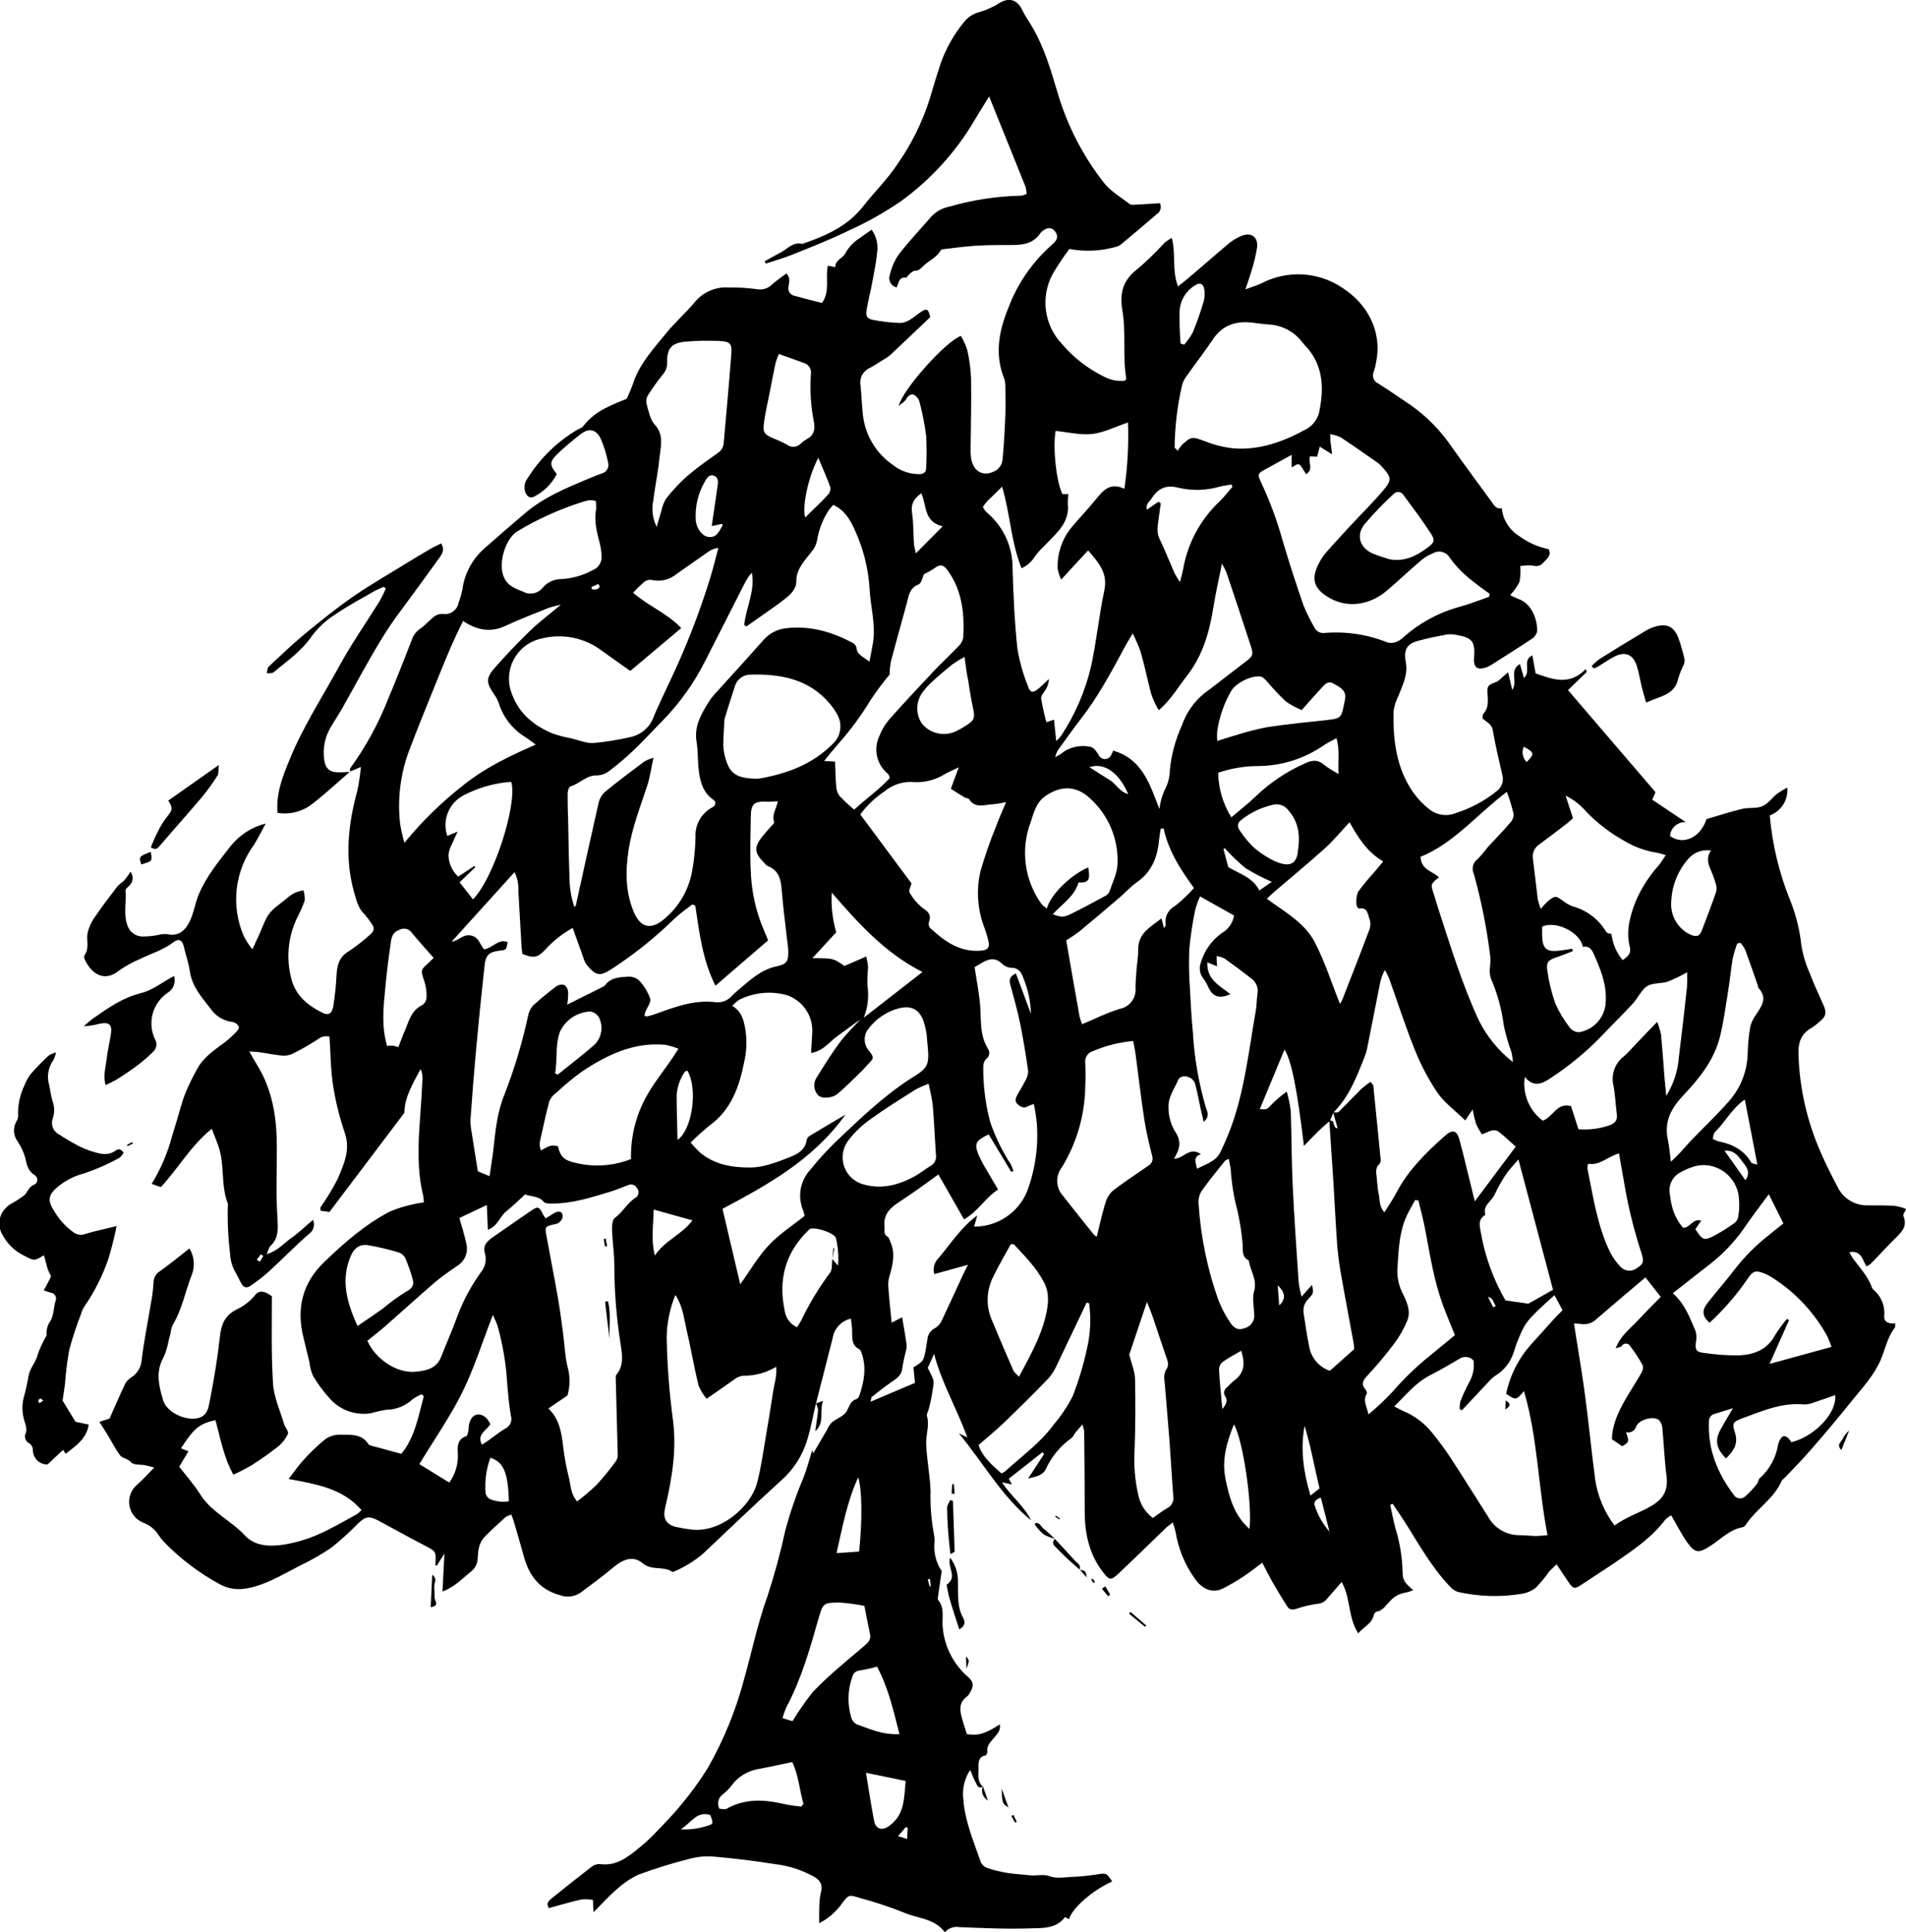 <svg width="840" height="851" viewBox="0 0 840 851" fill="none" xmlns="http://www.w3.org/2000/svg">
<g clip-path="url(#clip0_403_1489)">
<path d="M154.449 340.023C154.449 339.531 154.042 338.867 154.235 338.61C161.1 329.162 166.738 318.882 171.013 308.016C174.613 299.453 178.063 290.739 181.427 282.047C182.06 280.012 183.348 278.244 185.091 277.016C187.512 275.41 189.376 273.033 191.755 271.299C192.884 270.629 194.197 270.337 195.504 270.464C197.016 270.635 198.536 270.227 199.758 269.32C200.979 268.414 201.81 267.078 202.083 265.583C202.783 263.7 203.342 261.768 203.754 259.802C204.68 252.774 208.12 246.317 213.439 241.626C219.425 236.345 225.46 231.121 231.546 225.954C239.688 219.06 249.416 215.035 259.123 210.968C261.115 210.133 263.13 209.362 265.144 208.57C265.64 208.456 266.109 208.246 266.523 207.951C266.938 207.655 267.29 207.281 267.559 206.849C267.827 206.417 268.008 205.936 268.09 205.434C268.172 204.932 268.154 204.419 268.037 203.924C267.309 200.186 266.173 196.539 264.651 193.048C262.508 188.895 259.273 188.531 255.609 191.464C251.944 194.397 248.602 197.116 245.388 200.263C242.174 203.41 242.174 204.952 245.388 208.827C243.213 213.091 239.739 216.554 235.467 218.718C233.795 219.66 232.574 218.911 231.76 217.39C231.256 216.321 231.058 215.134 231.187 213.959C231.315 212.784 231.766 211.668 232.488 210.732C237.974 201.945 245.491 194.602 254.409 189.323C255.266 188.788 256.551 188.531 256.959 187.803C259.876 184.094 263.657 181.154 267.972 179.239C270.265 178.04 272.708 177.098 276.136 175.706C277.172 173.62 278.088 171.475 278.879 169.284C281.686 160.399 287.921 153.762 293.578 146.804C297.564 141.901 302.406 137.684 306.435 132.824C308.22 130.721 310.474 129.066 313.016 127.992C315.558 126.917 318.316 126.453 321.07 126.636C325.239 126.575 329.408 126.825 333.54 127.386C334.761 127.621 336.022 127.549 337.208 127.175C338.394 126.801 339.468 126.138 340.333 125.245C342.24 123.532 344.425 122.098 346.59 120.449C348.604 122.59 347.682 124.517 347.511 126.208C347.401 126.655 347.385 127.119 347.462 127.572C347.539 128.025 347.708 128.458 347.959 128.843C348.21 129.228 348.537 129.558 348.921 129.812C349.305 130.066 349.736 130.238 350.189 130.319C354.196 131.389 358.203 132.46 362.253 133.466C365.982 128.285 363.625 122.483 364.846 117.045L368.103 117.687C368.103 114.54 371.231 113.833 372.388 111.864C373.642 109.532 375.373 107.49 377.467 105.869C379.609 104.349 381.752 102.851 384.152 101.181C386.189 104.042 387.062 107.57 386.595 111.05C386.145 115.675 385.181 120.278 384.323 124.859C383.638 128.627 382.631 132.353 381.988 136.121C381.452 139.311 381.988 140.402 384.859 140.938C388.62 141.668 392.431 142.112 396.259 142.265C399.858 142.394 402.365 139.889 405.065 137.983C408.387 135.564 409.115 135.842 409.951 139.717C404.015 145.348 398.294 150.85 392.487 156.267C391.347 157.225 390.112 158.064 388.802 158.772C386.98 159.928 385.159 161.127 383.231 162.133C381.78 162.798 380.597 163.935 379.877 165.358C379.157 166.782 378.942 168.407 379.267 169.969C379.717 174.251 379.802 178.533 380.295 182.814C380.789 187.211 382.223 191.449 384.5 195.243C386.778 199.037 389.845 202.297 393.494 204.802C396.745 207.415 400.786 208.849 404.958 208.87C407.101 208.87 408.151 208.056 408.172 206.022C408.429 201.358 408.429 196.684 408.172 192.02C407.534 187.054 406.575 182.134 405.301 177.291C405.142 176.609 404.85 175.965 404.442 175.395C404.034 174.826 403.518 174.342 402.923 173.972C401.465 173.287 400.223 174.315 399.344 175.856C398.766 176.884 397.566 177.526 396.087 178.832C397.737 171.639 416.7 150.443 423.471 147.981C424.636 149.925 425.578 151.993 426.278 154.147C427.248 158.366 427.814 162.667 427.971 166.993C428.143 177.184 427.843 187.375 427.757 197.544C427.706 198.881 427.764 200.22 427.928 201.548C428.786 207.97 433.692 210.454 439.178 207.093C439.9 206.576 440.507 205.915 440.96 205.153C441.414 204.39 441.704 203.541 441.813 202.661C442.478 196.024 442.799 189.344 443.078 182.665C443.249 178.511 443.078 174.336 443.078 170.183C443.115 169.033 442.94 167.887 442.563 166.8C438.278 156.096 440.228 145.798 444.385 135.65C448.462 124.821 455.162 115.17 463.884 107.561C465.534 106.19 466.669 104.435 465.212 102.315C465.008 101.898 464.716 101.529 464.356 101.236C463.996 100.942 463.576 100.73 463.126 100.614C462.676 100.498 462.206 100.481 461.749 100.564C461.291 100.647 460.857 100.828 460.477 101.095C459.732 101.476 459.075 102.009 458.548 102.658C455.741 106.94 451.499 107.86 446.806 107.925C441.299 107.925 435.792 107.925 430.307 108.224C425.486 108.503 420.707 109.209 415.908 109.766C415.436 109.766 414.729 109.958 414.558 110.301C412.886 113.298 409.822 114.583 407.401 116.724C406.03 117.88 405.258 119.314 403.115 119.314C402.344 119.314 401.53 120.171 400.823 120.749C400.116 121.327 399.644 122.397 399.194 122.333C396.044 121.948 396.109 124.667 395.187 126.615C394.613 126.498 394.07 126.259 393.596 125.916C393.121 125.572 392.726 125.131 392.436 124.622C392.145 124.113 391.968 123.549 391.914 122.965C391.86 122.382 391.931 121.794 392.123 121.241C392.839 118.014 394.155 114.949 396.001 112.206C400.48 106.404 405.558 101.052 410.358 95.486C412.543 93.151 415.419 91.575 418.565 90.99C428.782 88.037 439.343 86.431 449.977 86.215C450.843 86.077 451.682 85.802 452.463 85.402C452.416 84.39 452.265 83.386 452.013 82.405C446.785 69.323 441.492 56.285 435.921 42.498C433.478 46.48 431.421 49.67 429.493 52.967C421.262 66.962 410.224 79.105 397.073 88.635C389.633 93.737 381.744 98.151 373.503 101.823C365.574 105.698 357.303 108.909 349.118 112.206C345.325 113.748 341.34 114.84 337.462 116.124L336.99 115.097C339.411 113.769 341.79 112.42 344.211 111.136C347.19 109.53 349.568 106.426 353.575 107.454C363.753 103.942 373.46 99.768 380.402 90.904C385.202 84.738 390.923 79.193 395.23 72.706C401.621 63.707 406.553 53.758 409.844 43.225C411.301 38.109 412.908 33.013 414.558 27.939C416.918 21.312 420.405 15.142 424.864 9.698C426.496 7.624 428.748 6.124 431.293 5.417C434.662 4.479 437.87 3.035 440.806 1.135C445.092 -1.306 448.542 0.107 450.706 4.753C451.884 7.301 453.663 9.57 454.991 12.011C460.348 21.174 463.241 31.279 466.262 41.406C470.49 55.54 477.321 68.762 486.404 80.392C489.382 84.224 493.925 86.815 497.868 89.876C498.511 90.369 499.775 90.198 500.76 90.155C504.232 89.984 507.681 89.727 511.153 89.513C511.574 90.301 511.687 91.217 511.469 92.084C511.252 92.951 510.719 93.706 509.974 94.201C504.724 98.761 499.368 103.193 494.032 107.668C493.513 108.081 492.926 108.399 492.297 108.61C485.473 110.622 478.269 110.989 471.276 109.68C468.644 113.18 466.212 116.825 463.991 120.599C461.278 125.543 460.218 131.224 460.966 136.813C461.714 142.402 464.23 147.605 468.148 151.664C473.254 157.653 479.552 162.516 486.64 165.944C489.41 167.442 492.572 168.062 495.704 167.721C496.003 167.335 496.389 167.036 496.368 166.822C494.654 156.802 496.368 146.568 494.632 136.634C493.282 128.884 495.061 123.232 501.425 118.415C505.597 114.826 509.546 110.986 513.253 106.918C514.25 106.131 515.303 105.416 516.402 104.777C518.352 111.885 516.402 119.122 519.167 126.187C520.667 124.988 521.824 124.046 522.916 123.189C529.345 117.794 535.516 112.313 541.901 106.961C543.352 105.832 544.935 104.883 546.615 104.135C551.158 101.994 554.565 104.135 554.008 109.059C553.417 112.688 552.55 116.267 551.415 119.764C550.815 121.905 549.979 124.046 548.865 127.471C551.951 126.315 554.115 125.694 556.108 124.731C561.651 121.866 567.862 120.541 574.093 120.895C580.324 121.249 586.345 123.269 591.527 126.743C602.241 133.552 609.226 145.519 606.526 159.243C606.296 160.732 605.945 162.199 605.477 163.632C605.239 164.114 605.102 164.64 605.076 165.176C605.049 165.713 605.133 166.25 605.321 166.753C605.51 167.257 605.8 167.716 606.173 168.104C606.546 168.491 606.994 168.798 607.491 169.005C612.312 172.003 616.919 175.3 621.654 178.425C628.897 183.521 635.137 189.908 640.06 197.266C645.674 205.144 651.438 212.916 657.202 220.816C658.36 222.422 659.345 224.456 661.852 223.856C662.094 226.344 662.905 228.743 664.224 230.867C665.544 232.99 667.335 234.782 669.459 236.102C673.336 238.978 677.798 240.966 682.53 241.926C683.923 244.752 681.673 246.207 680.194 247.835C679.687 248.485 678.989 248.963 678.199 249.201C677.408 249.438 676.563 249.425 675.78 249.162C673.851 248.988 671.908 249.053 669.995 249.355C670.217 251.7 670.101 254.065 669.652 256.377C668.558 258.486 667.173 260.432 665.538 262.157C667.145 262.907 668.13 263.463 669.18 263.849C675.33 265.99 677.58 273.312 677.451 278.086C677.299 278.779 677.007 279.434 676.595 280.011C676.182 280.589 675.658 281.077 675.052 281.447C669.352 285.258 663.545 288.876 657.781 292.559C656.949 293.106 656.067 293.572 655.145 293.95C651.138 295.406 649.339 294.079 649.639 289.904C650.153 282.496 648.931 280.912 641.689 279.67C640.38 279.39 639.032 279.332 637.703 279.499C633.418 280.313 629.132 281.148 625.018 282.282C619.726 283.717 618.59 286.414 619.576 291.895C620.561 297.033 618.204 301.636 616.426 306.282C615.292 308.478 614.518 310.842 614.133 313.283C613.897 325.957 615.312 338.353 622.854 349.122C624.78 351.832 627.081 354.254 629.69 356.316C631.309 357.671 633.267 358.563 635.354 358.895C637.44 359.226 639.578 358.986 641.539 358.2C648.076 356.137 654.173 352.878 659.517 348.587C660.61 347.825 661.447 346.751 661.917 345.505C662.388 344.26 662.469 342.901 662.152 341.608C660.609 334.971 659.024 328.312 657.867 321.59C657.374 318.828 655.081 318.1 653.346 316.43C653.453 315.788 653.345 314.931 653.667 314.546C655.981 312.105 655.81 309.237 655.617 306.154C655.274 302 655.617 301.872 659.774 300.266C660.449 299.881 661.056 299.39 661.574 298.81C662.409 298.104 663.202 297.397 664.638 296.134L666.459 303.927C669.095 300.116 664.916 295.192 669.866 292.559C670.423 294.55 670.959 296.348 671.602 298.66C675.009 295.856 670.637 290.91 675.33 288.705C675.844 291.445 676.294 293.972 676.766 296.626C684.372 299.367 691.765 302.107 698.879 294.721L699.286 296.027L691.036 304.013L729.606 348.972L728.17 352.291L742.955 362.182C742.098 362.127 741.239 362.241 740.426 362.518C739.613 362.794 738.863 363.229 738.218 363.795C737.574 364.362 737.047 365.05 736.669 365.82C736.29 366.59 736.067 367.427 736.013 368.284C741.884 372.565 749.491 368.883 752.083 360.833C757.419 359.27 762.583 357.579 767.875 356.316C770.725 355.609 774.025 356.316 776.661 355.16C779.296 354.004 780.946 351.499 783.089 349.743C784.551 348.704 786.083 347.767 787.674 346.938C787.927 349.55 787.308 352.172 785.912 354.396C784.517 356.619 782.424 358.318 779.96 359.227C781.091 372.266 784.197 385.058 789.174 397.165C791.602 403.348 793.188 409.828 793.888 416.433C794.584 420.687 795.83 424.832 797.595 428.765C799.352 433.432 801.495 437.95 803.509 442.51C805.159 446.214 804.838 447.712 801.731 450.217C800.76 451.134 799.705 451.958 798.581 452.679C793.824 455.313 792.388 459.102 792.624 464.626C793.09 479.497 796.43 494.139 802.459 507.744C804.602 512.732 807.109 517.678 809.68 522.538C810.819 525.073 812.671 527.222 815.011 528.723C817.351 530.225 820.077 531.014 822.858 530.995C826.844 530.995 830.829 530.995 834.772 531.166C836.58 531.444 838.354 531.911 840.065 532.557C839.486 533.928 838.565 535.02 838.822 535.598C840.686 539.879 838.415 542.406 835.693 545.103C831.836 548.893 828.194 552.896 824.423 556.771C823.866 557.213 823.253 557.58 822.601 557.863C820.758 555.08 820.458 550.691 815.059 551.633C815.723 552.789 816.087 553.646 816.623 554.374C819.623 558.506 823.265 562.209 825.001 567.219C825.118 567.538 825.309 567.824 825.558 568.054C827.262 569.453 828.594 571.249 829.439 573.283C830.283 575.318 830.614 577.53 830.401 579.722C830.165 582.548 832.736 583.233 835.243 582.976C835.243 583.918 835.243 584.561 835.072 584.882C831.815 589.014 830.915 594.174 828.922 598.862C825.944 605.906 820.737 611.365 816.066 617.189C810.023 624.746 803.724 632.175 797.402 639.411C794.038 643.287 790.396 646.926 786.86 650.673C786.303 651.294 785.446 651.765 785.146 652.471C781.803 660.136 774.432 664.418 769.825 671.076C769.375 671.74 768.732 672.66 768.047 672.767C762.133 673.795 758.212 678.248 753.455 681.224C748.698 684.2 747.026 684.328 743.598 679.468C741.005 675.807 738.991 671.761 736.527 667.543C735.571 668.053 734.691 668.694 733.913 669.449C728.085 677.156 720.264 682.508 712.485 687.861C707.386 691.329 702.157 694.626 697.036 698.052C693.993 700.064 693.436 700.064 691.401 697.152C689.687 694.712 688.079 692.207 686.022 689.103C684.908 690.173 683.73 691.243 682.744 692.293C680.967 694.824 678.997 697.215 676.851 699.443C674.975 700.877 672.761 701.805 670.423 702.141C661.169 703.646 651.711 703.355 642.567 701.284C641.196 700.848 639.977 700.032 639.053 698.929C630.632 690.173 624.933 679.511 618.44 669.406C616.919 667.072 615.333 664.782 613.79 662.469L612.676 662.898C613.426 666.302 614.069 669.749 614.947 673.131C616.887 679.341 617.962 685.789 618.14 692.293C618.14 695.932 618.89 697.174 622.811 700.471C621.67 701 620.468 701.388 619.233 701.627C616.568 702.052 614.152 703.439 612.44 705.524C610.662 707.172 609.548 709.548 606.741 709.934C606.436 710.057 606.163 710.248 605.944 710.493C605.724 710.738 605.565 711.03 605.477 711.347C604.748 715.222 601.191 716.442 598.598 719.525C593.97 712.46 595.341 703.982 591.292 696.917C589.149 699.422 587.006 701.755 584.863 704.26C584.373 704.911 583.747 705.449 583.03 705.837C582.313 706.225 581.52 706.454 580.706 706.508C577.585 706.909 574.512 707.626 571.535 708.649C569.607 709.292 568.214 709.185 567.25 707.579C565.093 704.21 563.021 700.799 561.036 697.345C559.407 694.498 557.95 691.565 556.3 688.396C553.151 690.751 550.579 692.849 547.729 694.669C544.958 696.475 542.098 698.14 539.158 699.657C533.952 702.376 529.366 699.465 526.688 695.568C522.264 689.456 519.329 682.396 518.117 674.951C517.788 673.496 517.359 672.065 516.831 670.669C515.717 671.59 514.86 672.211 514.11 672.81C507.039 679.618 500.032 686.533 492.875 693.256C489.511 696.403 488.804 696.125 485.911 692.314C479.761 684.221 477.962 674.951 478.047 665.017C478.047 653.52 477.94 642.023 477.812 630.505C477.639 629.484 477.373 628.481 477.019 627.508C475.755 628.985 474.876 630.034 473.912 631.147C473.29 631.897 472.969 633.01 472.198 633.502C467.283 637.002 463.38 641.736 460.884 647.226C459.234 650.309 456.191 650.502 453.106 651.315L460.177 640.503L459.384 639.775L444.599 651.401L445.949 653.948L441.535 652.964C445.82 659.386 451.434 663.54 454.391 669.727C441.321 659.022 433.242 644.229 422.572 631.426L426.3 633.181C421.543 620.122 414.858 608.925 411.665 596.4L408.858 602.587C409.763 604.198 410.564 605.864 411.258 607.576C411.502 608.654 411.502 609.773 411.258 610.851C410.979 612.992 410.615 614.962 410.208 617.017C409.951 618.302 409.608 619.586 409.265 620.871C409.029 621.813 408.279 622.883 408.515 623.697C409.715 627.979 408.022 631.961 408.172 636.072C408.344 640.824 409.115 645.577 409.586 650.33C409.887 652.459 410.059 654.604 410.101 656.753C409.915 663.212 410.425 669.672 411.622 676.021C411.843 677.171 411.915 678.344 411.836 679.511C411.404 683.948 412.525 688.396 415.008 692.1C414.386 696.382 413.829 700.15 413.315 703.875C413.239 704.21 413.293 704.562 413.465 704.86C416.55 708.499 414.986 712.931 415.479 716.999C416.24 725.356 420.191 733.099 426.514 738.622C429.214 740.913 429.278 742.904 427.243 746.009C427.017 746.454 426.721 746.859 426.364 747.208C421.95 750.248 423.171 754.294 424.35 758.319C424.907 760.203 425.529 762.066 426.107 763.928C431.035 764.72 434.142 763.821 440.613 759.646C441.171 762.451 439.285 764.035 437.956 765.684C436.628 767.332 434.699 769.024 435.149 771.743C435.149 772.235 434.657 773.263 434.271 773.327C431.228 773.776 431.121 776.752 431.228 778.294C431.421 781.227 430.328 784.717 433.242 787.114L433.35 787.007C430.95 788.335 430.564 786.151 429.835 784.867C429.107 783.582 428.464 781.784 427.564 779.707C425.075 783.5 424.005 788.049 424.543 792.552C425.229 802.315 429.128 811.243 432.278 820.385C432.565 820.975 432.967 821.502 433.46 821.936C433.953 822.37 434.527 822.701 435.149 822.911C437.987 823.858 440.896 824.574 443.849 825.052C447.127 825.587 450.47 825.694 453.77 826.101C456.727 826.465 459.598 825.416 462.769 826.572C465.555 827.6 469.026 827 472.176 826.829C475.98 826.683 479.773 826.311 483.533 825.716C487.325 825.073 487.818 825.052 490.132 828.863C481.561 832.652 472.54 840.509 471.148 845.412C470.505 845.112 469.391 844.449 469.305 844.577C465.469 849.715 459.513 849.309 454.306 849.48C443.828 849.844 433.328 849.373 422.85 848.945C421.674 848.728 420.461 848.823 419.333 849.221C418.205 849.62 417.201 850.307 416.422 851.214C411.793 844.941 404.272 845.198 398.166 842.458C391.815 839.929 385.318 837.784 378.709 836.035C374.167 834.6 374.081 834.622 371.231 838.304C368.609 842.073 365.099 845.139 361.01 847.232C361.01 843.678 361.01 840.509 361.182 837.341C361.311 835.897 361.555 834.465 361.91 833.059C362.617 829.933 361.182 828.113 358.589 826.636C353.283 823.723 347.461 821.869 341.447 821.177C332.533 819.749 323.591 818.65 314.62 817.88C311.145 817.581 307.645 817.878 304.27 818.758C296.497 820.698 288.835 823.063 281.322 825.844C277.572 827.639 274.135 830.024 271.144 832.909C267.994 835.564 265.251 838.711 261.587 842.393L261.287 836.955C259.545 836.669 257.772 836.618 256.016 836.806C251.237 837.876 246.545 839.31 241.874 840.574C240.545 838.433 241.874 837.341 242.902 836.463C248.859 831.646 254.837 826.872 260.901 822.226C261.961 821.457 263.258 821.085 264.565 821.177C271.636 822.14 276.586 818.137 281.514 814.155C283.987 812.168 286.328 810.022 288.521 807.732C292.657 803.45 296.878 799.168 300.606 794.522C304.758 789.55 308.553 784.292 311.963 778.786C319.14 766.184 324.609 752.685 328.226 738.644C331.526 726.804 334.033 714.751 338.254 703.104C341.359 693.602 343.977 683.949 346.097 674.18C348.208 666.329 350.857 658.632 354.025 651.144C355.611 647.183 356.639 642.987 357.968 638.726L358.375 640.268C360.518 636.585 362.467 633.331 364.374 630.056C364.904 628.815 365.627 627.665 366.517 626.652C368.446 625.067 371.081 624.211 372.645 622.37C374.21 620.528 374.274 617.296 377.36 616.375C377.662 616.24 377.934 616.046 378.158 615.803C378.383 615.56 378.556 615.274 378.667 614.962C380.809 608.753 381.988 602.48 379.717 596.036C379.502 595.437 379.202 594.623 378.709 594.366C375.131 592.568 375.624 589.314 375.538 586.188C375.538 584.475 375.195 582.762 375.003 580.9C372.955 581.351 371.092 582.41 369.657 583.938C368.223 585.467 367.286 587.393 366.967 589.463C364.546 599.162 362.017 608.732 359.532 618.516C358.31 623.697 357.389 628.942 355.825 634.059C353.755 641.14 349.694 647.478 344.126 652.321C332.512 662.876 321.134 673.731 309.842 684.435C306.159 687.551 302.045 690.118 297.628 692.057C297.199 692.293 296.492 692.571 296.235 692.4C292.357 689.702 287.321 692.1 283.207 688.632C279.093 685.163 274.529 686.855 270.351 690.43C265.637 694.369 260.687 698.03 255.737 701.691C254.408 702.561 252.892 703.104 251.313 703.275C249.734 703.446 248.136 703.241 246.652 702.676C237.824 700.214 233.153 694.112 230.838 685.549C229.403 680.239 227.817 674.972 226.274 669.684C226.039 668.935 225.717 668.228 225.353 667.222C224.487 667.446 223.657 667.792 222.889 668.25C219.803 671.033 216.718 673.838 213.782 676.814C210.847 679.789 210.761 683.108 210.504 686.598C210.476 687.647 210.225 688.679 209.767 689.624C209.309 690.569 208.654 691.406 207.847 692.078C203.926 695.226 200.476 699.058 194.99 701.113C195.29 695.59 195.547 690.408 195.869 684.414C194.455 686.555 193.447 688.203 192.44 689.83C192.226 689.638 191.862 689.445 191.862 689.274C192.269 683.322 192.205 683.451 186.934 680.71C180.12 677.199 173.456 673.431 166.706 669.834C162.678 667.693 161.092 668.014 157.878 671.054C154.166 674.861 150.223 678.436 146.071 681.759C141.68 684.74 137.067 687.381 132.272 689.659C125.844 692.956 119.416 696.831 112.602 698.822C107.695 700.257 102.338 700.963 96.681 697.795C87.68 692.889 79.468 686.66 72.318 679.318C71.434 678.361 70.625 677.337 69.897 676.257C68.343 673.746 65.988 671.83 63.211 670.819C61.61 670.197 60.199 669.169 59.116 667.836C58.033 666.504 57.316 664.912 57.035 663.219C56.754 661.526 56.919 659.788 57.513 658.178C58.108 656.568 59.111 655.139 60.426 654.034C62.954 651.893 65.183 649.281 67.968 646.477C66.297 646.048 65.075 645.706 63.833 645.449C61.69 645.064 58.883 645.449 57.812 644.186C56.312 642.473 53.997 642.537 52.883 641.06C50.912 638.405 49.412 635.386 47.676 632.496C46.476 630.527 45.212 628.6 43.776 626.352L48.255 624.939C50.633 619.629 52.862 614.405 55.326 609.267C56.035 608.164 56.997 607.247 58.133 606.591C59.357 605.761 60.378 604.666 61.12 603.387C61.862 602.108 62.306 600.679 62.418 599.205C63.425 590.791 65.14 582.484 66.511 574.113C67.092 571.166 67.472 568.183 67.647 565.185C67.63 564.119 67.896 563.068 68.42 562.139C68.943 561.209 69.704 560.436 70.625 559.897C74.911 556.836 79.046 553.474 83.482 549.963C84.573 551.735 85.226 553.74 85.386 555.814C85.546 557.888 85.209 559.971 84.403 561.888C81.575 569.146 80.246 576.875 76.068 583.726C75.639 584.812 75.351 585.949 75.211 587.108C74.118 590.898 73.732 594.837 71.782 598.498C68.568 604.493 70.068 610.894 71.932 616.953C73.625 622.498 82.646 626.395 88.067 624.468C91.346 623.312 91.903 620.079 92.353 617.638C94.26 608.004 95.867 598.37 96.96 588.543C97.538 583.319 99.102 579.637 103.988 576.982C107.252 575.517 110.134 573.319 112.409 570.559C114.102 568.204 116.694 568.654 119.823 571.03C119.823 583.983 119.501 596.721 120.337 609.567C120.723 615.561 123.444 621.406 125.201 627.315C125.651 628.835 127.344 630.676 126.915 631.597C125.888 633.849 124.338 635.823 122.394 637.356C118.666 640.28 114.789 643.009 110.78 645.535C108.21 647.034 105.564 648.398 102.852 649.624C98.567 641.981 97.174 633.61 94.945 625.602C87.896 627.165 85.496 629.135 79.753 638.02L83.053 639.326L78.982 646.113C82.175 650.245 85.603 654.077 88.281 658.359C93.231 666.195 101.845 669.834 107.93 676.407C112.537 681.395 119.458 681.374 125.779 680.325C130.69 679.47 135.481 678.033 140.05 676.043C145.986 673.474 151.578 670.134 157.192 667.094C157.975 666.556 158.693 665.931 159.335 665.231C150.914 655.576 139.322 653.799 127.194 651.529C129.636 648.361 131.479 645.663 133.622 643.308C136.513 640.073 139.643 637.06 142.986 634.295C144.817 632.846 147.079 632.048 149.414 632.025C154.085 632.154 159.356 631.254 162.463 636.307C162.678 636.65 163.342 636.778 163.813 636.907L176.863 640.439C182.798 633.353 184.341 624.061 186.762 615.112L185.905 614.213C184.491 614.77 183.147 615.489 181.898 616.354C178.718 619.343 174.522 621.019 170.156 621.042C167.869 621.415 165.608 621.93 163.385 622.584C159.988 623.108 156.513 622.752 153.293 621.548C150.074 620.345 147.218 618.335 145 615.711C142.339 612.734 139.971 609.508 137.929 606.077C137.102 604.133 136.568 602.076 136.343 599.975C135.486 596.421 134.629 592.889 133.751 589.271C130.558 576.618 133.193 565.378 142.621 556.215C151.471 547.651 160.792 539.494 171.806 533.714C175.304 532.239 178.944 531.127 182.669 530.395C183.912 530.053 185.219 529.945 186.741 529.689C186.76 528.793 186.703 527.898 186.569 527.012C183.762 515.665 184.255 504.211 185.112 492.757C185.584 486.784 185.905 480.79 186.205 474.774C186.216 473.457 185.93 472.154 185.369 470.963C182.005 477.214 178.298 483.273 178.191 490.231L145.193 533.906L141.314 533.35C141.314 532.707 141.057 532.108 141.314 531.765C144.152 527.737 146.694 523.508 148.921 519.112C151.578 512.818 154.514 506.481 151.942 499.03C149.631 492.262 147.91 485.307 146.8 478.242C145.707 471.198 145.707 464.005 145.214 456.683C144.353 456.439 143.445 456.411 142.57 456.601C141.696 456.792 140.882 457.195 140.2 457.775C136.536 460.087 132.829 462.313 128.972 464.197C127.473 464.89 125.815 465.164 124.172 464.99C120.894 464.711 117.744 464.005 114.38 463.534C113.137 463.341 111.873 463.32 109.859 463.17C112.002 467.13 114.144 470.278 115.794 473.639C120.701 483.744 122.051 494.599 122.008 505.753C122.008 512.561 121.837 519.391 121.88 526.22C121.88 530.181 122.18 534.142 122.351 538.102C122.523 542.063 122.523 545.767 119.244 548.807C118.494 549.492 118.28 550.777 117.53 552.468C122.351 551.098 124.987 547.758 128.244 545.467C131.501 543.176 134.565 540.222 137.95 537.375C138.409 538.412 138.502 539.573 138.214 540.67C137.926 541.767 137.274 542.733 136.365 543.412C130.215 548.7 124.58 554.566 118.58 560.068C116.097 562.288 113.47 564.341 110.716 566.213C108.573 567.754 107.245 567.262 106.045 564.843C105.252 563.216 104.395 561.61 103.516 560.026C102.203 557.546 101.471 554.801 101.374 551.997C100.492 544.789 100.177 537.524 100.431 530.267C97.131 521.981 99.209 512.797 96.145 504.575C95.31 502.285 94.388 500.015 93.338 497.253C84.017 504.768 78.553 514.723 70.882 522.945L66.832 521.51C70.795 515.079 73.798 508.104 75.746 500.807C76.261 498.881 76.925 496.997 77.503 495.091C78.875 490.595 79.968 485.971 81.682 481.603C83.191 477.975 84.908 474.437 86.824 471.006C89.524 465.996 94.024 462.849 98.46 459.616C100.211 458.319 101.859 456.887 103.388 455.334C104.245 454.499 105.531 453.193 105.273 452.337C105.006 451.777 104.607 451.29 104.111 450.917C103.615 450.545 103.036 450.297 102.424 450.196C100.504 449.97 98.656 449.335 97.004 448.334C95.351 447.333 93.933 445.989 92.846 444.394C89.01 439.448 84.682 434.717 83.696 428.037C83.16 424.29 81.875 420.672 80.996 416.968C80.31 414.078 78.853 413.265 76.411 415.084C71.889 418.553 66.447 420.094 61.411 422.599C58.219 423.935 55.186 425.622 52.369 427.63C46.348 432.512 40.669 429.578 37.37 422.77C37.214 422.472 37.122 422.145 37.1 421.81C37.078 421.474 37.126 421.138 37.241 420.822C39.641 417.611 37.777 413.864 38.72 410.524C39.269 408.434 40.151 406.446 41.334 404.637C44.569 399.884 48.041 395.302 51.533 390.742C52.455 389.522 53.933 388.751 54.962 387.595C55.888 386.452 56.74 385.25 57.511 383.998C58.19 384.882 58.522 385.982 58.447 387.093C58.373 388.205 57.895 389.25 57.104 390.035C56.504 390.785 55.24 391.555 55.304 392.176C55.819 397.4 54.255 402.731 56.247 407.912C56.733 409.239 57.605 410.389 58.751 411.217C59.896 412.045 61.263 412.512 62.676 412.558C64.984 412.566 67.287 412.351 69.554 411.916C70.823 411.569 72.139 411.425 73.454 411.488C79.389 413.008 82.753 408.833 84.66 403.373C85.731 400.248 86.353 396.951 87.639 393.889C91.003 386.01 96.381 379.438 101.609 372.758C105.549 367.836 110.988 364.333 117.101 362.781C115.409 365.864 113.866 369.054 112.002 372.052C107.764 377.8 105.115 384.562 104.322 391.657C103.528 398.752 104.618 405.931 107.48 412.472C108.523 414.506 109.78 416.422 111.23 418.189C112.537 415.363 113.48 413.35 114.401 411.316C115.323 409.282 116.266 406.692 117.401 404.465C119.544 400.355 123.594 398.235 126.894 395.324C127.901 394.467 129.018 393.747 130.215 393.183C131.345 392.742 132.514 392.412 133.708 392.198C134.217 393.69 134.407 395.273 134.265 396.844C133.237 399.573 132.049 402.239 130.708 404.829C126.883 413.053 126.064 422.356 128.394 431.12C130.279 438.635 135.636 442.917 142.043 446.106C144.764 447.498 146.328 446.535 146.886 443.259C147.591 438.812 148.063 434.332 148.3 429.835C148.535 425.297 149.393 421.486 153.849 418.959C157.035 416.823 160.064 414.462 162.913 411.894C164.842 410.396 165.313 408.854 163.706 406.799C162.802 405.402 161.8 404.071 160.706 402.817C157.921 400.269 157.149 396.801 156.185 393.504C151.771 378.303 153.4 363.231 157.492 348.244C158.215 344.816 158.737 341.349 159.056 337.861L154.299 339.895L154.449 340.023ZM366.839 554.673L369.324 557.542C369.684 553.421 369.358 549.268 368.36 545.253C367.353 543.005 358.932 540.222 356.832 541.464C356.571 541.656 356.334 541.879 356.125 542.127C346.075 551.911 342.947 563.772 345.797 577.282C346.009 578.868 346.613 580.376 347.556 581.67C348.499 582.963 349.751 584.001 351.197 584.689C351.833 583.824 352.42 582.923 352.954 581.992C356.531 574.487 360.837 567.352 365.81 560.689C366.903 559.276 366.517 556.707 366.796 554.652L366.839 554.673ZM586.149 493.742C584.456 495.22 582.721 496.654 581.092 498.217C579.056 500.229 577.107 502.349 574.664 504.811C571.685 479.848 569.135 467.002 566.093 462.378L555.208 488.583C557.029 488.583 558.272 489.182 559.686 487.298C561.933 484.912 564.417 482.76 567.1 480.875C567.9 483.682 568.488 486.544 568.857 489.439C569.243 500.272 569.178 511.127 569.693 521.96C570.357 536.261 571.385 550.541 572.328 564.778C572.623 566.944 573.053 569.089 573.614 571.201L578.221 566.042C578.928 569.467 579.056 569.574 576.678 572.143C575.819 572.955 575.174 573.966 574.8 575.086C574.427 576.207 574.335 577.402 574.535 578.566C575.285 583.34 575.928 588.136 576.914 592.868C577.285 595.366 578.337 597.714 579.954 599.655C581.572 601.596 583.693 603.055 586.085 603.872L596.798 594.345C596.789 593.499 596.718 592.654 596.584 591.818C594.634 581.114 592.599 570.559 590.756 559.897C590.049 555.808 589.556 551.676 589.256 547.544C588.613 538.745 588.227 529.924 587.67 521.125C587.113 512.326 586.47 502.863 585.849 493.721C588.763 493.079 586.899 496.782 589.534 497.082L587.52 489.996C588.356 489.996 589.492 490.253 589.942 489.803C593.327 486.527 596.52 483.08 599.884 479.762C601.206 478.62 602.586 477.548 604.019 476.551C604.727 477.514 605.198 477.899 605.241 478.306C606.369 489.253 607.462 500.186 608.519 511.105C608.511 511.758 608.259 512.385 607.812 512.861C606.119 514.509 606.462 516.5 606.719 518.491C607.019 520.975 607.062 523.501 607.598 525.921C608.134 528.34 607.726 531.423 610.126 534.056C611.99 531.037 613.812 528.468 615.247 525.706C620.497 515.601 628.425 507.787 636.782 500.379C640.146 497.382 642.075 497.896 643.21 502.092C645.203 509.457 646.917 516.929 648.76 524.336C649.103 525.706 649.424 527.055 649.96 529.218L668.023 505.089C665.495 502.948 663.181 500.593 660.609 498.666C658.038 496.74 655.681 498.966 653.067 499.673C652.113 498.239 651.268 496.736 650.539 495.177C649.907 493.067 649.399 490.923 649.017 488.754L645.76 493.571C641.132 489.054 636.504 485.735 633.461 481.303C629.474 475.368 626.134 469.023 623.497 462.378C619.319 452.037 615.912 441.375 612.14 430.863C611.611 429.64 611.002 428.453 610.319 427.309C609.196 429.372 608.429 431.608 608.048 433.925C606.162 443.388 604.284 452.85 602.412 462.313C602.201 463.293 601.908 464.253 601.534 465.182C598.02 474.11 594.656 483.123 587.627 490.103L586.149 493.742ZM383.166 291.488C383.831 287.956 384.388 285.429 384.773 282.924C385.995 274.917 383.595 267.146 383.231 259.224C382.654 250.226 380.409 241.413 376.61 233.233C374.681 228.952 372.196 224.67 367.224 222.4C366.529 223.132 365.878 223.904 365.274 224.712C362.604 228.774 360.829 233.358 360.068 238.158C359.699 240.04 358.825 241.786 357.539 243.21C354.668 246.957 350.961 250.511 350.939 256.056C350.939 259.695 348.24 262.029 345.604 264.084C342.454 266.525 339.176 268.773 335.919 271.085L328.933 275.966L327.991 275.303C328.783 267.638 332.876 260.316 331.355 252.309C330.121 253.656 329.082 255.17 328.269 256.805C322.355 268.366 316.527 279.97 310.591 291.552C305.754 301.088 299.49 309.831 292.014 317.479C287.728 321.761 283.764 326.236 279.436 330.325C276.053 333.578 272.475 336.624 268.722 339.445C267.189 340.731 265.278 341.482 263.28 341.586C258.48 341.351 255.544 345.226 251.452 346.425C250.766 346.617 250.209 348.351 250.166 349.379C250.166 352.698 250.166 356.037 250.337 359.377C250.552 368.391 250.637 377.404 250.98 386.396C250.979 390.865 251.702 395.304 253.123 399.541C253.573 399.134 253.744 399.049 253.766 398.92C257.066 383.934 260.323 368.947 263.751 353.961C264.137 352.025 265.118 350.259 266.558 348.908C272.215 344.219 278.107 339.852 283.979 335.442C285.248 334.748 286.592 334.202 287.985 333.815C286.957 338.546 286.464 342.378 285.307 345.889C282.264 355.267 278.6 364.451 277.058 374.214C275.6 383.548 275.579 392.904 279.329 401.768C282.414 409.111 287.343 409.646 293.107 404.53C299.157 399.385 303.3 392.357 304.87 384.576C305.881 379.346 306.433 374.038 306.52 368.712C306.379 366.068 306.996 363.439 308.298 361.134C309.6 358.828 311.533 356.941 313.87 355.695C315.584 354.731 315.777 353.254 314.191 352.162C310.12 349.315 308.77 345.012 308.106 340.558C307.442 336.105 307.699 331.224 306.97 326.621C305.92 320.198 308.792 314.953 311.984 309.815C312.662 308.659 313.436 307.564 314.298 306.539C321.755 298.254 329.298 290.054 336.712 281.683C339.322 278.807 342.931 277.031 346.804 276.716C357.068 275.56 366.646 278.343 375.71 283.139C376.135 283.354 376.512 283.655 376.814 284.024C377.117 284.392 377.339 284.82 377.467 285.28C377.574 288.341 380.081 289.026 383.166 291.488V291.488ZM357.453 463.855C357.668 460.087 357.861 457.282 357.989 454.478C358.095 450.87 357.012 447.328 354.905 444.395C352.799 441.463 349.787 439.304 346.333 438.249C339.468 436.489 332.199 437.249 325.848 440.39C324.7 441.16 323.65 442.066 322.719 443.088C327.005 445.7 327.798 449.511 328.505 453.557C329.244 458.351 329.055 463.243 327.948 467.965C325.805 478.799 322.227 488.904 312.734 495.798C309.82 498.164 307.031 500.679 304.378 503.334C305.636 504.831 306.974 506.26 308.384 507.616C314.813 513.096 322.869 514.381 330.69 514.317C336.454 514.317 342.368 511.962 347.832 509.842C351.175 508.536 355.011 506.759 355.504 502.092C355.75 501.308 356.297 500.654 357.025 500.272C361.953 497.275 366.924 494.363 372.603 491.023C358.396 510.913 338.319 521.938 318.413 532.515L326.234 565.763C330.519 559.79 334.012 553.688 338.726 548.636C343.44 543.583 349.44 539.815 354.625 535.598C354.304 534.441 354.175 533.778 353.939 533.157C352.7 530.209 352.334 526.967 352.885 523.817C353.436 520.667 354.88 517.741 357.046 515.387C360.483 511.088 364.182 507.005 368.124 503.162C378.409 493.421 388.609 483.53 400.523 475.673C403.415 473.767 407.165 471.926 408.408 469.122C409.651 466.317 408.879 461.907 408.601 458.267C408.452 455.283 407.882 452.335 406.908 449.511C404.915 444.415 401.315 442.852 396.087 444.201C390.717 445.624 385.988 448.824 382.674 453.279C381.636 454.593 381.072 456.218 381.072 457.892C381.072 459.566 381.636 461.192 382.674 462.506C385.331 465.825 385.309 466.103 382.438 468.929C381.624 469.764 380.916 470.684 380.102 471.498C376.502 474.966 373.01 478.563 369.217 481.796C366.667 483.937 361.932 484.151 360.389 482.31C359.452 481.207 358.915 479.821 358.864 478.376C358.813 476.931 359.253 475.51 360.11 474.345C363.282 469.271 366.432 464.155 369.988 459.359C372.495 455.933 375.645 452.936 379.224 449.018C375.088 452.015 371.853 454.349 368.639 456.726C365.424 459.102 362.917 462.891 357.539 463.855H357.453ZM231.417 526.156C228.503 528.811 225.932 531.38 223.082 533.649C220.232 535.919 219.482 540.072 215.004 541.742C214.832 537.631 214.682 534.013 214.554 530.845L202.447 536.561C203.518 540.415 204.783 544.183 205.554 548.058C205.979 549.863 205.823 551.756 205.107 553.467C204.391 555.178 203.153 556.619 201.568 557.585C198.162 559.961 194.712 562.295 191.562 564.971C184.127 571.394 176.884 577.988 169.513 584.454C167.027 586.595 164.392 588.607 161.906 590.641C165.527 598.755 174.763 605.007 183.055 604.279C187.512 603.893 192.376 603.016 194.412 597.749C196.704 591.861 199.276 586.081 201.418 580.193C204.027 573.151 207.58 566.497 211.982 560.411C212.886 559.321 213.521 558.035 213.838 556.656C214.154 555.276 214.142 553.842 213.804 552.468C212.582 548.7 214.618 546.837 217.168 545.039C222.61 541.228 228.074 537.446 233.56 533.692C237.16 531.209 237.46 531.316 239.388 535.105C239.717 535.673 240.074 536.223 240.459 536.754C242.216 535.683 243.716 534.613 245.323 533.863C245.679 533.742 246.058 533.706 246.431 533.758C246.803 533.81 247.157 533.949 247.466 534.163C247.683 534.47 247.833 534.82 247.907 535.188C247.981 535.557 247.977 535.937 247.895 536.304C247.69 537.111 247.24 537.834 246.607 538.375C245.974 538.915 245.189 539.247 244.359 539.323C240.074 540.265 240.074 540.436 240.888 544.718C242.495 553.581 244.252 562.402 245.816 571.287C246.716 576.532 247.423 581.799 248.13 587.087C248.795 592.033 248.945 597.085 250.08 601.902C251.306 606.097 251.306 610.554 250.08 614.748L241.681 620.464C246.438 625.003 247.38 630.698 248.109 636.585C248.649 641.391 249.516 646.155 250.702 650.844C251.58 654.291 251.43 658.187 254.366 661.399C257.358 659.129 260.22 656.691 262.937 654.098C266.035 650.696 268.94 647.122 271.636 643.394C272.124 642.528 272.333 641.534 272.236 640.546C271.979 629.563 271.658 618.58 271.379 607.597C271.379 606.955 271.251 606.12 271.593 605.713C274.872 601.795 274.293 597.149 273.608 592.76C271.72 581.079 270.76 569.267 270.736 557.435C270.736 552.126 269.901 546.73 269.708 541.507C269.708 539.815 269.879 537.225 270.951 536.518C274.486 534.035 276.35 529.967 280.014 527.698C280.381 527.481 280.695 527.186 280.933 526.833C281.17 526.48 281.326 526.078 281.387 525.657C281.449 525.236 281.415 524.806 281.289 524.4C281.163 523.994 280.947 523.621 280.657 523.309C280.294 522.644 279.687 522.146 278.964 521.919C278.241 521.691 277.458 521.752 276.779 522.088C274.272 523.009 271.829 524.101 269.279 524.871C260.708 527.462 252.137 530.288 242.988 530.181C241.874 530.181 240.245 530.181 239.731 529.539C237.46 526.67 234.01 527.269 231.417 526.156ZM306.413 398.963L305.106 398.428C302.535 400.44 299.792 402.303 297.392 404.551C288.701 413.08 279.159 420.699 268.915 427.288C264.458 430.028 262.487 429.985 258.416 424.783C257.775 423.81 257.297 422.74 257.001 421.614C255.48 417.332 253.98 413.222 252.394 408.769C247.798 411.316 243.656 414.608 240.138 418.51C236.945 421.893 235.124 422.214 230.26 420.244C230.082 419.309 229.953 418.366 229.874 417.418C229.381 409.09 228.953 400.762 228.439 392.455C228.591 389.603 228.016 386.759 226.767 384.191L199.04 414.827C202.297 414.421 203.968 411.359 207.611 412.13C211.254 412.901 211.511 416.305 213.354 418.189C217.189 417.696 219.525 413.372 223.725 415.02C223.103 418.467 223.103 418.467 220.489 418.745C215.389 419.302 213.932 420.779 213.504 425.875C213.396 427.031 213.246 428.187 213.118 429.364C210.825 450.56 208.832 471.776 207.354 493.036C207.304 494.678 207.426 496.321 207.718 497.939C208.618 503.783 209.582 509.649 210.589 515.987L215.753 518.128C216.375 513.846 216.996 510.227 217.403 506.631C218.325 498.345 219.075 489.953 222.31 482.203C226.723 470.852 230.227 459.168 232.788 447.263C233.099 445.667 233.84 444.187 234.931 442.981C238.231 439.942 241.693 437.083 245.302 434.417C245.836 434.071 246.443 433.854 247.075 433.783C247.708 433.713 248.348 433.79 248.945 434.01C249.401 434.435 249.765 434.949 250.015 435.519C250.266 436.09 250.397 436.706 250.402 437.329C250.423 439.087 250.279 440.843 249.973 442.574L266.044 434.545C266.337 434.378 266.587 434.143 266.772 433.86C269.322 430.563 273.201 430.478 276.736 430.242C277.638 430.177 278.543 430.295 279.397 430.59C280.252 430.884 281.038 431.349 281.707 431.955C283.856 434.242 285.499 436.956 286.528 439.919C287 441.546 285.179 443.816 284.386 445.807C284.207 446.386 284.085 446.981 284.021 447.584C284.447 447.701 284.888 447.751 285.329 447.734C286.614 447.391 287.9 447.027 289.143 446.578C297.456 443.58 305.792 440.454 314.856 441.439C316.248 441.679 317.679 441.561 319.013 441.097C320.347 440.632 321.542 439.837 322.484 438.785C323.405 437.825 324.386 436.924 325.419 436.087C330.519 431.805 335.255 427.181 342.111 425.725C346.783 424.74 347.49 423.584 347.382 418.831C347.382 417.182 347.061 415.513 346.868 413.864C346.097 406.906 345.154 399.948 344.597 392.969C344.211 388.151 343.74 383.613 338.404 381.536C337.697 381.258 337.162 380.465 336.562 379.866C332.448 375.713 332.276 373.165 335.855 368.626C337.097 367.063 338.49 365.607 339.776 364.087C340.311 363.466 341.361 362.567 341.19 362.139C339.99 358.863 342.283 356.123 342.754 352.997C340.976 352.997 339.54 353.254 338.126 353.19C332.319 352.89 330.969 354.004 330.883 359.891C330.776 367.877 330.476 375.905 330.883 383.891C331.151 391.571 332.641 399.159 335.297 406.371C336.39 409.047 337.44 411.723 338.512 414.249L315.306 434.224C309.499 422.663 308.234 410.717 306.413 398.963ZM429.514 426.046C430.414 431.998 431.421 437.029 431.892 442.124C432.535 448.868 431.55 455.848 435.428 462.035C435.667 462.38 435.835 462.769 435.923 463.179C436.01 463.59 436.015 464.013 435.937 464.425C435.859 464.838 435.7 465.23 435.47 465.581C435.239 465.931 434.941 466.232 434.592 466.467C433.735 467.448 433.283 468.719 433.328 470.021C433.27 478.184 434.293 486.319 436.371 494.213C438.634 500.825 441.707 507.132 445.52 512.989C445.954 513.903 446.32 514.847 446.613 515.815L445.692 516.265L435.728 499.716C430.071 502.434 429.3 503.719 431.121 508.408C432.182 510.844 433.421 513.198 434.828 515.451C436.349 518.149 437.999 520.804 439.863 524.015C434.121 527.719 431.014 533.756 424.864 537.139L413.551 517.378C407.637 521.66 402.323 525.578 396.751 529.196C392.466 531.937 389.166 534.763 389.83 540.522C390.002 542.127 389.252 543.69 391.159 544.804C391.866 545.232 392.123 546.452 392.509 547.33C394.523 551.933 393.58 556.472 392.337 561.053C391.77 562.612 391.466 564.255 391.437 565.913C391.759 571.201 392.359 576.468 392.959 582.677L397.587 580.279C398.23 584.09 398.958 588.179 399.558 592.268C399.618 593.249 399.517 594.232 399.258 595.18C398.602 597.59 398.08 600.034 397.694 602.502C397.437 605.585 395.551 607.041 393.194 608.582C390.13 610.723 387.173 613.014 384.238 615.347C383.895 615.626 383.938 616.418 383.681 617.488L403.244 609.181L402.558 602.352C407.015 599.633 407.037 599.633 408.087 593.895C408.322 592.589 408.451 591.262 408.729 589.956C408.819 588.876 409.199 587.841 409.829 586.959C410.459 586.077 411.315 585.382 412.308 584.946C413.636 584.086 414.656 582.826 415.222 581.349C418.372 574.755 421.372 568.076 424.457 561.439C425.014 560.218 425.7 559.062 426.6 557.157L411.772 561.267C411.408 560.054 411.383 558.764 411.7 557.537C412.017 556.311 412.665 555.194 413.572 554.309C418.993 547.887 423.6 540.586 430.714 535.426C430.243 537.032 429.793 538.638 429.278 540.35C434.278 540.39 439.175 538.936 443.34 536.174C447.506 533.412 450.75 529.468 452.656 524.85C456.229 515.284 457.69 505.06 456.941 494.877C456.663 491.999 456.22 489.14 455.613 486.313C454.327 486.827 453.47 487.041 452.87 487.405C451.027 488.39 449.677 487.534 448.392 486.335C447.106 485.136 447.599 483.594 448.392 482.245C449.442 480.34 450.642 478.542 451.584 476.593C452.494 475.243 453.033 473.678 453.149 472.055C452.184 464.99 451.006 457.946 449.613 450.966C448.413 445.1 446.763 439.32 445.199 433.539C444.62 431.398 445.199 430.071 447.706 428.786C449.849 434.61 451.991 440.133 454.348 446.642C454.225 441.181 453.077 435.793 450.963 430.756C450.149 428.315 448.82 426.303 445.713 426.324C444.193 426.246 442.751 425.631 441.642 424.59C438.664 421.614 435.749 422.342 432.664 424.183C431.507 424.847 430.264 425.639 429.514 426.046ZM656.281 262.821L656.495 261.537C655.167 260.595 653.817 259.695 652.531 258.711C650.067 256.784 647.496 254.964 645.224 252.802C642.893 250.662 640.789 248.287 638.946 245.715C638.595 245.099 638.125 244.558 637.565 244.124C637.004 243.689 636.363 243.369 635.678 243.182C634.994 242.995 634.279 242.945 633.575 243.034C632.871 243.124 632.191 243.351 631.575 243.703C629.724 244.442 627.997 245.46 626.454 246.721C621.397 251.003 616.554 255.628 611.455 259.995C604.148 266.289 594.484 268.195 586.106 263.506C579.271 259.674 577.535 255.328 581.156 248.348C582.049 246.551 583.157 244.869 584.456 243.339C587.97 239.335 591.613 235.46 595.17 231.563C599.927 226.447 604.941 221.522 609.462 216.213C613.555 211.396 613.298 210.283 609.098 205.658C608.557 205.028 607.954 204.454 607.298 203.945C601.834 200.135 596.37 196.302 590.82 192.62C589.364 191.973 587.83 191.52 586.256 191.271C586.256 193.134 586.256 194.226 586.47 195.339C586.685 196.452 586.77 197.758 587.049 200.113L581.628 196.752C581.199 198.379 580.856 199.771 580.492 201.162L577.342 201.034C576.335 203.71 579.142 206.707 575.607 208.891C574.792 207.628 574.107 206.365 573.25 205.23C571.857 203.432 570.55 205.487 569.243 205.829V200.37C565.107 202.639 561.507 204.652 557.907 206.6C554.308 208.548 553.986 208.741 555.915 212.809C559.662 220.821 562.744 229.127 565.129 237.644C567.978 247.406 571.15 257.083 574.471 266.696C575.871 270.076 577.496 273.359 579.335 276.523C579.748 277.34 580.412 278.003 581.229 278.415C582.047 278.827 582.975 278.967 583.878 278.814C593.369 278.066 602.905 279.532 611.733 283.096C613.124 283.372 614.567 283.192 615.847 282.582C616.903 282.065 617.865 281.378 618.697 280.548C625.59 274.463 633.762 270 642.61 267.488C647.324 266.289 651.76 264.448 656.281 262.885V262.821ZM433.157 223.257C433.374 223.731 433.624 224.189 433.907 224.627C434.33 225.143 434.788 225.629 435.278 226.083C438.765 229.087 441.554 232.817 443.449 237.01C445.344 241.204 446.299 245.76 446.249 250.361C446.613 262.2 447.127 274.04 448.392 285.815C449.365 291.535 450.953 297.134 453.127 302.514C454.027 305.212 455.27 305.319 457.648 303.392C459.255 302.064 460.734 300.544 462.255 299.11C462.225 300.75 461.743 302.35 460.862 303.734C460.155 305.04 458.72 306.411 458.827 307.588C459.415 311.146 460.195 314.669 461.162 318.143L464.505 317.03C464.848 320.155 465.148 323.131 465.491 326.428C466.268 325.734 466.985 324.975 467.634 324.159C473.811 314.811 478.286 304.447 480.854 293.544C483.254 282.475 484.347 271.107 486.704 260.016C488.311 252.352 484.154 247.835 479.547 242.482C475.54 246.764 471.898 250.703 467.676 255.328C466.923 253.762 466.397 252.096 466.112 250.382C465.906 244.275 467.771 238.277 471.405 233.362C475.047 228.802 479.204 224.648 482.847 220.109C486.104 216.042 489.275 212.316 495.532 215.335C496.946 205.662 497.476 195.881 497.118 186.111C491.418 188.038 486.404 190.607 481.347 191.185C476.29 191.764 470.633 190.372 465.234 189.837C463.884 197.073 465.512 212.252 468.233 217.669H470.869C470.653 219.085 470.56 220.518 470.59 221.951C471.276 228.074 468.148 232.441 464.162 236.445C462.877 237.751 461.591 239.057 460.327 240.406C458.732 241.855 457.295 243.47 456.041 245.223C454.649 247.468 452.621 249.249 450.213 250.339C445.542 238.778 445.242 226.468 441.642 214.393C439.178 216.77 437.356 218.675 435.385 220.452C434.591 221.345 433.847 222.282 433.157 223.257V223.257ZM277.786 295.556C273.286 292.366 269.215 289.561 265.23 286.65C261.496 283.821 257.172 281.869 252.58 280.939C247.987 280.009 243.244 280.124 238.702 281.276C236.096 281.825 233.642 282.941 231.516 284.545C229.39 286.149 227.644 288.201 226.402 290.556C225.16 292.911 224.453 295.51 224.331 298.169C224.209 300.828 224.675 303.481 225.696 305.94C228.867 314.503 235.402 319.663 243.395 323.067C246.057 324.013 248.796 324.729 251.58 325.208C254.773 325.979 258.008 327.349 261.201 327.349C266.814 326.856 272.384 325.969 277.872 324.694C280.245 324.18 282.444 323.06 284.255 321.443C286.065 319.825 287.424 317.766 288.2 315.467C290.193 310.714 292.485 306.047 294.628 301.401C301.989 286.11 308.185 270.287 313.163 254.065C314.47 249.783 315.456 245.501 316.591 241.348C314.967 241.519 313.42 242.126 312.113 243.103L298.185 252.844C296.722 254.078 294.996 254.962 293.14 255.429C291.283 255.897 289.345 255.935 287.471 255.542C286.364 255.285 285.201 255.477 284.236 256.077C282.406 257.655 280.668 259.334 279.029 261.108C285.671 266.975 293.835 269.972 300.242 276.673L277.786 295.556ZM649.403 599.333C648.598 598.453 647.495 597.903 646.308 597.788C645.121 597.674 643.933 598.003 642.975 598.712C638.861 601.153 634.704 603.551 630.44 605.735C624.011 608.967 619.726 614.405 614.455 619.565C616.126 620.421 617.262 621.085 618.462 621.599C623.414 623.656 627.769 626.925 631.125 631.105C634.039 634.744 636.868 638.491 639.418 642.387C644.989 650.951 650.324 659.515 655.788 668.079C657.146 670.59 659.165 672.681 661.628 674.127C664.091 675.572 666.903 676.316 669.759 676.278C672.095 676.278 674.409 676.599 676.744 676.642C678.351 676.642 679.98 676.428 682.015 676.278C677.837 654.869 677.73 633.46 671.623 612.8C668.13 616.91 668.13 616.91 663.781 613.977C665.444 605.96 669.183 598.519 674.623 592.397C678.03 588.736 681.287 584.968 684.651 581.264C685.872 579.915 687.201 578.652 688.637 577.174L685.08 570.559C672.223 582.141 672.223 582.313 668.345 591.968C667.852 593.21 667.573 594.516 667.102 595.758C665.719 600.064 662.828 603.728 658.959 606.077C657.988 606.71 657.114 607.482 656.367 608.368C652.338 612.65 648.331 616.932 644.325 621.214L643.339 620.871C643.248 619.701 643.335 618.525 643.596 617.381C644.723 614.441 646.048 611.58 647.56 608.817C649.189 605.94 649.836 602.611 649.403 599.333ZM297.649 570.452C295.156 576.52 293.853 583.011 293.814 589.571C294.062 601.22 294.934 612.847 296.428 624.403C298.421 638.105 296.192 651.208 293.107 664.353C292.078 668.635 293.428 671.547 297.799 672.617C300.068 673.138 302.365 673.531 304.678 673.795C317.277 675.358 330.883 664.096 333.733 652.964C335.469 646.241 336.39 639.326 337.569 632.475C338.683 626.052 339.711 619.629 340.676 613.313C341.19 609.802 342.454 606.355 342.09 602.116C340.499 603.028 338.837 603.809 337.119 604.45C334.486 605.388 331.726 605.922 328.933 606.034C327.161 605.87 325.391 606.366 323.962 607.426C320.02 610.252 316.013 612.992 311.427 616.182C309.969 614.484 308.783 612.57 307.913 610.509C305.77 601.945 304.378 593.253 302.342 584.711C301.292 580.193 300.949 575.547 297.649 570.452ZM517.667 197.201L519.059 198.55C519.551 197.69 520.125 196.88 520.774 196.131C524.931 192.17 525.488 192.342 530.866 194.311C535.024 195.983 539.394 197.071 543.851 197.544C555.508 198.358 566.093 194.375 576.121 188.809C577.631 187.895 578.912 186.648 579.866 185.164C580.821 183.68 581.423 181.997 581.628 180.245C583.62 169.798 582.806 159.949 574.857 151.856C574.514 151.493 574.214 151.086 573.892 150.7C572.117 148.384 569.852 146.487 567.26 145.144C564.668 143.801 561.811 143.044 558.893 142.929C556.75 142.779 554.608 142.479 552.465 142.201C545.158 141.237 539.008 142.886 534.616 149.394C530.823 155.046 526.623 160.442 522.702 166.008C521.823 167.22 521.196 168.596 520.859 170.054C518.834 178.965 517.764 188.065 517.667 197.201V197.201ZM204.097 273.569C202.704 276.459 201.418 278.921 200.283 281.49C198.14 286.222 196.169 290.953 194.219 295.749C189.548 307.331 184.748 318.892 180.334 330.582C176.451 340.932 175.085 352.057 176.348 363.038C176.816 365.82 177.445 368.572 178.234 371.281C185.984 361.8 194.774 353.219 204.44 345.697C213.804 338.225 224.624 333.001 236.11 328.013C234.224 326.642 233.045 325.722 231.824 324.908C226.043 321.476 221.744 316.021 219.76 309.601C219.257 308.19 218.534 306.868 217.618 305.683C214.275 300.758 214.104 298.682 218.046 294.186C222.996 288.577 228.16 283.139 233.538 277.936C237.524 274.082 241.981 270.743 247.188 266.375C245.452 266.731 243.736 267.174 242.045 267.702C235.617 270.293 228.996 272.776 222.76 275.71C216.525 278.643 210.525 277.872 204.097 273.569ZM401.723 389.179C401.358 390.635 400.33 392.412 400.844 393.161C402.418 395.966 404.556 398.415 407.122 400.355C409.672 401.96 410.294 403.566 409.458 405.985C409.233 406.614 409.23 407.3 409.448 407.93C409.666 408.561 410.093 409.098 410.658 409.454C416.893 415.191 423.643 419.645 432.685 418.745C434.999 418.51 436.178 417.525 435.749 415.213C435.215 412.772 434.499 410.375 433.607 408.041C430.748 400.305 430.219 391.902 432.085 383.87C434.025 377.151 436.321 370.54 438.964 364.066C440.185 360.705 441.685 357.429 443.399 353.361C441.541 353.782 439.659 354.09 437.764 354.282C434.014 354.389 429.814 356.423 427.05 352.012C426.75 351.584 425.764 351.67 425.207 351.327C423.064 350.086 421.072 348.758 419.057 347.474C420.215 344.327 421.2 341.736 422.529 338.032C419.979 339.252 418.243 340.002 416.593 340.901C412.628 343.432 407.99 344.708 403.287 344.562C400.892 344.297 398.467 344.516 396.159 345.208C393.851 345.899 391.706 347.049 389.852 348.587C385.72 351.342 382.096 354.79 379.138 358.778L401.723 389.179ZM511.003 356.166C511.331 353.45 512.053 350.796 513.145 348.287C514.696 345.525 515.529 342.419 515.567 339.252C516.234 332.438 518.029 325.782 520.881 319.556C522.786 314.016 526.208 309.12 530.759 305.426C536.523 301.144 542.137 296.669 547.901 292.302C552.572 288.748 552.636 288.769 550.794 283.181C547.437 272.891 544.022 262.6 540.551 252.309C539.966 250.926 539.293 249.582 538.537 248.284C537.123 255.371 535.773 261.13 534.83 267.082C533.094 278.065 530.245 288.491 523.216 297.547C519.252 302.621 516.06 308.252 510.724 312.855C508.83 309.887 507.467 306.612 506.696 303.178C505.41 297.825 504.21 292.473 502.689 287.142C501.702 284.372 500.535 281.668 499.196 279.049C497.632 281.704 496.603 283.331 495.682 285.065C489.811 295.899 484.047 306.817 476.397 316.623C472.84 321.247 469.455 326 466.048 330.753C465.601 331.622 465.262 332.542 465.041 333.493C466.49 332.835 467.845 331.985 469.069 330.967C472.224 329.043 475.955 328.285 479.611 328.826C482.226 328.997 483.083 330.967 484.326 332.808C484.578 333.288 484.957 333.69 485.422 333.97C485.886 334.25 486.419 334.398 486.961 334.398C487.504 334.398 488.036 334.25 488.5 333.97C488.965 333.69 489.344 333.288 489.597 332.808C490.021 332.143 490.352 331.422 490.582 330.667C503.546 334.371 506.739 345.654 510.896 356.209L511.003 356.166ZM527.63 514.809C531.916 512.668 535.901 511.469 537.787 507.637C539.994 503.164 541.905 498.551 543.508 493.828C548.779 478.092 550.558 461.585 553.429 445.336C553.879 442.874 553.815 440.347 554.158 437.864C554.412 436.63 554.313 435.349 553.874 434.168C553.434 432.987 552.671 431.953 551.672 431.184C547.729 428.123 543.723 425.125 539.673 422.235C538.56 421.705 537.376 421.337 536.159 421.143C536.159 423.006 536.309 424.355 536.373 425.682L532.087 423.926C531.745 431.655 537.68 434.289 542.265 437.95C537.466 440.09 534.637 439.17 532.644 435.166C532.084 433.795 531.365 432.495 530.502 431.291C529.618 430.272 529.039 429.025 528.831 427.692C528.622 426.36 528.793 424.995 529.323 423.755C530.876 418.613 534.104 414.137 538.494 411.038C539.903 410.223 541.115 409.108 542.045 407.772C542.974 406.436 543.598 404.913 543.873 403.309L528.873 394.895C527.99 396.829 527.274 398.835 526.731 400.89C525.537 406.617 524.672 412.407 524.138 418.232C523.903 423.941 523.996 429.66 524.416 435.359C524.716 441.782 525.102 448.333 525.723 454.777C526.359 465.954 528.264 477.022 531.402 487.769C531.98 489.503 533.352 491.815 530.502 494.192C529.987 492.051 529.559 490.317 529.173 488.604C528.359 484.879 527.716 481.089 526.688 477.407C525.766 474.11 520.474 472.868 519.252 475.737C517.602 479.612 514.795 483.166 514.967 487.812C514.934 491.815 516.082 495.739 518.267 499.095C519.161 500.414 519.668 501.957 519.733 503.549C519.797 505.142 519.416 506.721 518.631 508.108C518.309 508.879 517.86 509.585 517.388 510.463C521.674 510.463 524.159 504.918 529.28 508.451C525.788 509.542 526.881 511.855 527.523 514.852L527.63 514.809ZM725.17 562.723C717.778 568.975 710.643 574.969 703.572 581.092C702.684 581.966 701.601 582.616 700.413 582.988C699.224 583.361 697.964 583.445 696.736 583.233C695.72 583.108 694.696 583.043 693.672 583.041C693.951 584.839 694.186 586.316 694.422 587.772C695.879 597.149 697.529 606.505 698.707 615.904C700.293 627.786 701.429 639.733 702.993 651.615C704.075 659.031 707.024 666.052 711.564 672.018C716.771 668.186 722.492 666.494 727.677 663.454C733.334 660.136 735.241 656.303 734.449 650.095C733.549 643.179 733.291 636.179 732.627 629.221C732.572 627.914 732.082 626.663 731.234 625.667C728.942 623.526 722.235 625.346 721.099 628.343C720.838 629.273 720.224 630.064 719.387 630.548C718.551 631.032 717.558 631.17 716.621 630.933C718.035 635.215 718.035 635.215 714.95 637.099L710.385 634.016C710.621 626.352 714.221 619.993 717.992 613.677C719.792 610.68 721.721 607.747 723.413 604.686C723.721 604.213 723.929 603.682 724.025 603.126C724.121 602.571 724.102 602.001 723.97 601.453C722.378 598.538 720.558 595.753 718.528 593.124C718.364 592.765 718.105 592.458 717.777 592.237C717.45 592.016 717.068 591.889 716.673 591.871C716.279 591.854 715.887 591.945 715.541 592.136C715.195 592.327 714.909 592.61 714.714 592.953C714.328 593.424 713.428 593.467 712.057 593.981C714.2 588.35 718.335 585.417 721.699 581.799C725.063 578.181 728.62 574.691 731.92 571.308L725.17 562.723ZM392.123 342.742C392.039 341.908 391.631 341.139 390.987 340.601C388.693 338.623 387.114 335.945 386.494 332.981C385.875 330.017 386.249 326.932 387.559 324.202C388.587 321.581 390.034 319.144 391.845 316.987C398.144 309.879 404.701 302.942 411.129 296.048C414.772 292.195 418.693 288.577 422.379 284.723C423.484 283.707 424.235 282.364 424.521 280.891C425.1 270.421 424.093 260.231 417.686 251.324C415.672 248.541 414.279 248.455 411.493 250.554C410.126 251.457 408.694 252.259 407.208 252.951C406.565 254.215 406.137 256.912 404.808 257.447C400.93 258.989 400.523 262.243 399.73 265.39C397.373 274.082 394.909 282.732 392.637 291.424C392.279 293.309 392.092 295.222 392.08 297.14C389.121 300.68 386.353 304.374 383.788 308.209C379.662 315.048 374.921 321.498 369.624 327.477C367.481 329.918 365.339 332.53 363.196 335.249L368.017 335.506C368.189 339.402 368.231 343.021 368.553 346.639C368.638 348.093 369.144 349.491 370.01 350.664C372.044 352.775 374.19 354.776 376.438 356.658C381.688 351.884 387.495 347.795 392.123 342.742ZM483.361 544.761C484.797 539.023 485.89 533.671 487.647 528.49C488.468 526.525 489.846 524.843 491.611 523.651C496.368 520.076 501.339 516.822 506.224 513.439C506.935 513.012 507.476 512.352 507.753 511.57C508.031 510.789 508.028 509.936 507.746 509.157C506.439 503.848 505.11 498.452 504.296 493.1C502.796 483.23 501.66 473.296 500.332 463.405C500.118 461.842 499.732 460.301 499.389 458.588C493.231 459.142 487.199 460.667 481.519 463.106C480.482 463.444 479.594 464.129 479.004 465.046C478.415 465.962 478.16 467.054 478.283 468.137C478.433 471.626 478.454 475.138 478.283 478.606C478.111 491.164 474.566 503.446 468.019 514.167C466.585 515.98 465.842 518.244 465.925 520.554C466.007 522.865 466.909 525.07 468.469 526.777C472.948 532.536 477.533 538.231 482.097 543.904C482.461 544.256 482.881 544.546 483.34 544.761H483.361ZM737.234 569.703C742.655 574.456 744.712 580.536 747.219 586.295C747.711 587.84 747.785 589.487 747.434 591.069C746.962 594.388 747.434 595.544 750.562 595.929C755.821 596.743 761.139 597.123 766.461 597.064C772.889 596.743 778.825 594.666 782.253 588.222C783.839 585.679 785.615 583.26 787.567 580.985L788.446 581.563L779.875 600.832L807.173 593.339C806.648 591.773 806.04 590.237 805.352 588.736C799.65 578.306 791.421 569.473 781.418 563.044C780.039 562.12 778.558 561.358 777.003 560.775C773.811 559.576 772.589 559.94 770.575 562.766C765.666 570.06 759.912 576.751 753.433 582.698C750.219 579.936 749.876 577.303 752.598 573.92C756.519 568.953 760.676 564.179 764.533 559.169C768.822 553.628 773.781 548.637 779.296 544.311C781.439 542.577 783.582 540.821 785.96 538.937C783.817 534.656 781.867 530.823 779.532 526.092C775.932 530.995 772.804 534.998 769.911 539.194C765.699 545.594 760.524 551.306 754.569 556.129C748.976 560.454 743.362 564.907 737.234 569.703ZM298.999 461.992C297.122 461.235 295.178 460.655 293.192 460.258C279.479 458.995 267.822 464.54 256.766 471.841C252.722 474.75 248.871 477.918 245.238 481.325C243.871 482.255 242.789 483.544 242.109 485.05C240.481 491.13 239.195 497.318 237.824 503.462C237.826 504.59 238.007 505.71 238.359 506.781C242.795 504.404 242.795 504.404 245.881 504.918C246.888 509.35 248.495 511.02 252.909 512.09C254.359 512.484 255.834 512.784 257.323 512.989C264.341 514.038 271.513 513.211 278.107 510.591C277.87 501.683 279.851 492.855 283.871 484.9C287.878 476.893 293.878 470.385 298.999 461.992ZM715.142 422.942C717.628 421.229 718.956 419.837 718.292 417.204C716.514 410.246 718.292 403.716 720.778 397.25C723.266 391.42 726.698 386.039 730.934 381.322C732.027 380.016 732.884 378.517 734.127 376.697C732.791 376.259 731.432 375.894 730.056 375.606C725.102 374.828 720.345 373.105 716.042 370.532C709.928 367.157 704.335 362.917 699.436 357.943C696.829 354.826 693.605 352.281 689.965 350.471L693.243 360.405C692.472 361.09 691.529 362.032 690.501 362.824C686.537 365.864 682.573 368.926 678.544 371.859C677.473 372.52 676.619 373.481 676.09 374.623C675.56 375.765 675.378 377.037 675.566 378.282C676.337 384.212 676.98 390.185 677.709 396.116C678.046 397.571 678.483 399.002 679.016 400.398C680.051 399.128 681.175 397.933 682.38 396.822C685.444 394.489 685.594 394.574 688.808 396.822C690.102 397.857 691.547 398.687 693.093 399.284C699.098 400.882 704.264 404.711 707.536 409.989C707.857 410.503 708.457 411.188 708.907 411.188C710.214 411.188 710.171 411.573 710.407 412.794C711.056 416.536 712.691 420.039 715.142 422.942V422.942ZM512.803 364.901L511.517 365.136C511.26 366.892 510.938 368.626 510.767 370.382C510.06 377.854 507.446 384.191 501.018 388.665C498.296 390.549 496.068 393.118 493.518 395.281C487.583 400.355 481.626 405.45 475.583 410.417C473.757 411.795 471.854 413.067 469.883 414.228C471.898 425.746 473.783 436.729 475.755 447.691C476.049 448.887 476.428 450.06 476.89 451.202C482.697 448.783 487.925 446.106 493.454 444.437C495.578 444.049 497.478 442.874 498.773 441.148C500.068 439.421 500.663 437.27 500.439 435.124C500.439 432.64 500.675 430.135 500.846 427.63C501.103 424.483 501.639 421.336 501.618 418.167C501.618 410.995 507.103 408.383 511.881 404.572C512.288 406.199 512.588 407.334 512.974 408.854C513.467 408.062 513.81 407.762 513.767 407.505C513.446 405.874 513.66 404.182 514.378 402.682C515.096 401.181 516.28 399.952 517.752 399.177C520.816 396.783 523.643 394.102 526.195 391.17C520.217 382.992 514.924 374.771 512.803 364.901ZM289.4 232.163C290.257 229.187 290.814 227.175 291.435 225.183C291.814 223.223 292.539 221.345 293.578 219.638C296.339 216.099 299.408 212.811 302.749 209.812C307.035 206.129 311.663 202.875 316.291 199.621C317.061 199.127 317.702 198.458 318.164 197.669C318.626 196.881 318.894 195.994 318.948 195.082C320.105 181.958 321.327 168.856 322.312 155.71C322.634 151.428 321.755 150.422 317.191 150.229C312.227 149.983 307.252 150.069 302.299 150.486C295.871 151.086 293.9 153.377 294.007 159.842C294.063 161.663 293.427 163.437 292.228 164.809C289.834 167.779 287.61 170.881 285.564 174.101C284.881 175.222 284.651 176.562 284.921 177.847C285.843 180.995 286.443 184.698 288.5 186.989C292.785 191.614 291.157 196.688 290.643 201.59C290.085 207.885 288.65 214.115 287.943 220.409C287.082 224.351 287.596 228.468 289.4 232.077V232.163ZM319.27 316.858C319.055 321.568 318.777 324.887 318.755 328.227C318.807 329.891 319.052 331.543 319.484 333.151C321.198 340.173 324.091 342.55 331.29 342.956C332.444 343.085 333.608 343.085 334.762 342.956C346.74 340.815 357.861 336.833 366.71 327.97C368.604 326.351 369.859 324.111 370.252 321.652C370.644 319.192 370.148 316.674 368.853 314.546C367.979 312.93 366.93 311.415 365.724 310.029C356.468 299.003 343.89 296.819 330.519 297.183C328.99 297.229 327.516 297.763 326.313 298.707C325.109 299.651 324.241 300.955 323.834 302.428C322.098 307.652 320.491 312.898 319.27 316.858ZM743.534 428.315C740.779 429.895 737.914 431.275 734.963 432.447C732.006 433.389 728.32 432.876 725.878 434.438C723.435 436.001 721.871 439.641 719.642 442.06C715.485 446.599 711.071 450.859 706.786 455.398C699.88 462.682 692.158 469.147 683.772 474.667C680.173 477.107 676.123 479.484 672.009 474.41C671.445 478.038 671.886 481.752 673.283 485.149C674.681 488.545 676.982 491.495 679.937 493.678C684.587 492.008 686.044 485.564 692.365 487.255L695.643 497.446C700.187 497.823 704.761 497.262 709.078 495.798C711.778 494.898 712.935 493.55 712.55 490.702C711.993 486.57 711.864 482.374 711.093 478.306C710.505 475.966 710.612 473.505 711.4 471.225C712.187 468.944 713.622 466.941 715.528 465.461C717.542 463.748 719.256 461.671 721.121 459.744L730.334 450.153C731.063 451.978 731.637 453.862 732.049 455.784C732.649 462.078 733.077 468.394 733.57 474.709C733.806 477.407 734.084 480.083 734.32 482.781C737.544 477.608 739.463 471.73 739.913 465.653C741.17 455.42 742.355 445.179 743.469 434.931C743.602 432.735 743.624 430.534 743.534 428.337V428.315ZM666.759 467.816C666.652 466.472 666.473 465.136 666.223 463.812C664.792 459.907 663.632 455.909 662.752 451.844C661.845 444.634 659.912 437.591 657.01 430.927C656.595 429.54 656.45 428.087 656.581 426.645C656.776 425.169 656.876 423.682 656.881 422.192C655.396 409.634 652.946 397.208 649.553 385.026C649.012 383.913 648.879 382.646 649.176 381.445C649.474 380.244 650.183 379.185 651.181 378.453C652.797 376.813 654.293 375.06 655.66 373.208C658.917 369.654 662.324 366.228 665.495 362.503C666.517 361.464 667.087 360.063 667.081 358.607C666.277 355.291 665.283 352.024 664.102 348.822C650.817 358.842 640.703 371.538 626.047 377.447C626.347 383.334 631.425 383.763 634.168 386.481C630.397 389.479 630.418 389.479 632.025 394.274C632.647 396.18 633.161 398.107 633.782 400.012C639.246 416.776 644.367 433.646 651.824 449.682C655.4 456.748 660.484 462.946 666.716 467.837L666.759 467.816ZM590.584 442.124C590.924 441.623 591.232 441.101 591.506 440.561C595.513 430.306 599.541 420.094 603.398 409.818C604.018 408.339 604.117 406.693 603.677 405.15C602.777 403.01 602.905 399.434 598.813 400.226C598.577 400.226 597.827 399.199 597.848 398.663C597.574 396.759 597.781 394.816 598.448 393.011C600.66 389.949 603.058 387.025 605.627 384.255L609.612 379.481C602.22 375.199 598.363 368.519 594.763 362.225C590.949 366.292 587.67 370.296 583.878 373.722C576.442 380.423 568.707 386.781 561.1 393.29C560.243 394.018 559.472 394.853 558.336 395.944C566.2 401.704 574.942 406.456 579.421 415.042C583.899 423.627 586.77 432.854 590.542 442.21L590.584 442.124ZM463.948 402.71C467.655 404.123 468.662 404.23 472.133 402.539C477.062 400.119 481.904 397.486 486.747 394.874C487.657 394.478 488.41 393.793 488.89 392.926C490.261 388.858 492.361 384.747 492.511 380.594C492.742 375.159 491.765 369.74 489.65 364.728C487.534 359.715 484.333 355.234 480.276 351.606C474.49 346.189 467.634 345.804 460.605 350.771C456.513 353.64 455.613 358.136 454.177 362.31C451.982 368.2 451.262 374.538 452.08 380.769C452.898 387.001 455.229 392.939 458.87 398.064C459.594 398.882 460.423 399.602 461.334 400.205C463.198 393.782 472.048 385.325 479.611 382.114C480.554 387.723 479.826 388.922 475.326 388.751C473.548 394.853 468.255 398.085 463.905 402.795L463.948 402.71ZM625.104 528.811L623.668 528.661C622.726 530.374 621.761 532.065 620.84 533.778C616.554 541.828 616.362 550.691 615.826 559.469C615.741 563.288 616.665 567.061 618.504 570.409C620.197 573.92 621.869 577.881 620.154 581.863C618.738 585.279 616.918 588.513 614.733 591.497C610.957 596.552 606.908 601.398 602.605 606.013C600.462 608.261 599.798 609.909 601.962 612.329C602.154 612.565 602.287 612.844 602.35 613.141C602.414 613.439 602.406 613.747 602.327 614.041C600.527 616.953 602.327 619.437 603.119 623.076C606.823 619.994 610.337 616.691 613.64 613.185C618.737 607.271 624.376 601.845 630.482 596.978L641.196 588.157C639.375 583.597 637.618 579.465 636.054 575.312C632.132 564.778 630.375 553.753 628.318 542.791C627.483 538.06 626.197 533.457 625.104 528.811ZM767.104 415.341L765.647 415.577C764.851 417.673 764.192 419.818 763.676 422C762.861 426.752 762.433 431.57 761.661 436.322C760.569 443.066 759.669 449.875 758.062 456.49C755.533 466.852 748.976 475.009 741.884 482.502C736.484 488.24 733.313 494.106 735.048 502.113C735.691 504.961 735.863 507.915 736.377 511.79C738.198 510.013 739.27 509.029 740.255 507.98C742.077 506.031 743.769 503.976 745.634 502.049C751.033 496.44 756.755 491.088 761.876 485.221C767.151 479.323 770.118 471.721 770.232 463.812C770.336 459.98 770.708 456.16 771.347 452.379C771.755 450.674 772.482 449.062 773.489 447.627C775.932 443.709 779.382 440.005 775.011 435.252C774.711 434.931 774.754 434.289 774.582 433.818C772.782 428.636 771.004 423.455 769.097 418.317C768.537 417.259 767.869 416.262 767.104 415.341V415.341ZM409.265 477.428C407.263 478.143 405.315 479.002 403.437 479.997C396.859 484.172 390.216 488.283 383.916 492.843C380.221 495.403 376.928 498.499 374.145 502.028C372.844 503.617 371.961 505.506 371.576 507.523C371.191 509.54 371.316 511.621 371.939 513.577C372.563 515.533 373.665 517.303 375.147 518.726C376.629 520.149 378.442 521.179 380.424 521.724C388.48 524.037 395.787 522.11 402.837 518.342C405.322 517.014 407.529 515.173 409.951 513.717C410.838 513.26 411.56 512.538 412.017 511.652C412.474 510.765 412.643 509.759 412.501 508.772C411.965 501.792 411.751 494.791 411.151 487.812C410.915 484.515 410.058 481.325 409.265 477.428ZM262.573 220.666C261.737 220.468 260.882 220.361 260.023 220.345C259.032 220.462 258.056 220.677 257.109 220.987C246.961 224.149 237.228 228.512 228.117 233.983C222.653 237.258 219.546 248.049 221.946 253.958C223.617 258.09 226.981 259.224 230.517 260.637C231.913 261.408 233.535 261.666 235.101 261.364C236.668 261.063 238.078 260.222 239.088 258.989C240.094 257.77 241.357 256.788 242.787 256.115C244.217 255.441 245.778 255.092 247.359 255.092C252.197 254.85 256.916 253.51 261.158 251.174C262.402 250.713 263.462 249.86 264.177 248.744C264.892 247.627 265.224 246.309 265.122 244.987C265.063 243.176 264.819 241.375 264.394 239.613C263.108 234.582 261.694 229.615 262.723 224.349C262.804 223.119 262.754 221.885 262.573 220.666V220.666ZM684.437 568.183L669.18 510.72C666.93 513.439 665.173 515.194 663.824 517.143C661.877 520.035 660.165 523.077 658.702 526.242C657.374 529.239 653.281 530.995 654.653 535.191C651.138 536.968 652.21 540.479 652.617 542.877C654.427 553.433 658.105 563.583 663.481 572.85L673.552 574.306L684.437 568.183ZM508.089 668.699C510.06 667.351 512.096 665.724 514.324 664.418C515.298 663.957 516.095 663.191 516.594 662.237C517.093 661.282 517.266 660.191 517.088 659.129C516.424 650.844 515.995 642.537 515.374 634.252C514.753 625.966 513.917 617.124 513.231 608.411C512.888 606.803 513.076 605.128 513.767 603.636C515.61 601.239 514.474 599.355 513.767 597.214C511.753 591.412 509.888 585.567 507.917 579.765C507.317 577.988 506.546 576.254 505.474 573.535L497.675 596.743C498.682 600.81 500.139 604.086 500.225 607.447C500.468 617.924 500.403 628.4 500.032 638.876C499.636 645.34 500.156 651.826 501.575 658.145C502.32 662.364 504.65 666.139 508.089 668.699ZM789.496 635.344C800.017 632.646 809.638 622.327 808.78 614.577C806.638 615.305 804.688 616.054 802.631 616.718C800.102 617.488 797.445 618.859 794.981 618.687C785.232 617.767 776.682 621.577 767.94 624.767C763.783 626.309 763.226 626.908 764.576 630.955C766.268 636.05 763.976 639.262 760.676 642.473C756.39 638.191 755.662 634.594 758.169 629.949C759.776 626.93 761.597 624.018 763.74 620.336L755.812 622.798C755.07 622.937 754.4 623.329 753.915 623.906C753.43 624.484 753.162 625.212 753.155 625.966C752.533 638.213 756.776 648.81 764.018 658.402C764.267 658.846 764.615 659.226 765.035 659.513C765.456 659.8 765.937 659.987 766.441 660.057C766.945 660.128 767.459 660.08 767.942 659.92C768.425 659.759 768.864 659.488 769.225 659.129C771.066 657.49 772.752 655.684 774.261 653.734C774.882 653.006 774.904 651.722 775.589 651.144C779.884 647.316 782.717 642.117 783.603 636.436C783.809 635.625 784.126 634.847 784.546 634.123C785.467 632.346 786.689 632.239 788.146 633.545C788.65 634.102 789.102 634.704 789.496 635.344V635.344ZM541.58 510.506C540.723 510.934 540.144 511.041 539.866 511.384C536.351 515.815 532.687 520.183 529.452 524.829C528.456 526.551 528.036 528.546 528.252 530.524C529.19 545.016 532.154 559.307 537.059 572.978C538.422 576.374 540.139 579.617 542.18 582.655C544.13 585.588 546.122 586.059 548.608 585.053C549.97 584.685 551.146 583.823 551.906 582.635C552.667 581.448 552.957 580.02 552.722 578.63C552.594 575.312 551.801 571.779 552.722 568.718C554.158 563.622 550.965 559.769 550.365 555.273C546.851 553.56 547.965 550.199 547.579 547.394C547.16 542.757 546.444 538.152 545.437 533.607C543.787 527.496 542.76 521.234 542.373 514.916C542.115 513.525 541.837 512.133 541.58 510.506V510.506ZM479.976 574.092L478.883 573.856C474.597 582.848 470.312 591.861 466.026 600.81C465.056 603.097 463.749 605.226 462.148 607.126C455.72 613.849 449.034 620.4 442.306 626.866C438.878 630.163 435.171 633.16 431.271 636.564C432.814 641.552 437.035 645.278 441.363 649.088C441.974 648.803 442.556 648.459 443.099 648.061C450.299 641.467 458.377 635.729 464.248 627.743C467.595 623.809 470.472 619.498 472.819 614.898C475.405 608.216 477.468 601.345 478.99 594.345C480.575 587.713 480.909 580.845 479.976 574.092ZM197.99 653.092C200.657 649.452 201.995 645.009 201.783 640.503C201.59 637.699 201.354 633.952 205.49 632.668C205.983 632.518 206.197 631.255 206.368 630.527C206.583 629.392 206.518 628.172 206.818 627.058C207.89 622.776 211.554 621.813 214.575 624.917C215.18 625.666 215.691 626.485 216.096 627.358C214.425 630.248 209.989 631.747 212.389 636.414C213.482 635.708 214.532 635.044 215.625 634.273C217.939 632.646 220.125 630.805 222.546 629.392C223.61 628.928 224.464 628.088 224.947 627.033C225.429 625.978 225.505 624.783 225.16 623.676C224.303 618.773 223.896 613.806 223.489 608.839C222.972 600.539 221.586 592.315 219.353 584.304C218.903 582.784 218.153 581.328 217.211 579.273C212.625 591.091 209.047 602.566 203.797 613.228C198.547 623.89 191.455 634.016 184.812 644.978L197.99 653.092ZM208.447 396.18C217.661 386.888 228.096 354.175 225.332 344.519C224.582 344.519 223.789 344.519 222.975 344.626C216.512 345.377 210.24 347.292 204.461 350.278C201.273 351.881 198.774 354.584 197.427 357.887C196.079 361.189 195.975 364.867 197.133 368.241L201.676 366.357C200.54 368.819 199.833 370.21 199.276 371.645C198.38 373.194 197.824 374.917 197.647 376.697C197.691 378.484 198.093 380.244 198.829 381.873C199.565 383.502 200.621 384.967 201.933 386.182L209.09 381.45L209.454 382.028L202.554 388.687L208.447 396.18ZM445.477 548.079C442.906 552.832 440.078 557.521 437.721 562.445C436.232 565.347 435.399 568.541 435.281 571.8C435.162 575.059 435.761 578.304 437.035 581.306C440.163 588.843 443.363 596.336 446.635 603.786C447.042 604.707 448.027 605.349 449.077 606.484C453.791 597.663 458.484 589.356 460.755 580.129C461.977 575.076 462.727 569.96 460.155 564.993C456.834 558.57 451.82 553.496 446.956 548.293C446.87 548.079 446.656 548.186 445.477 548.079ZM697.593 417.161C696.436 410.588 685.508 405.407 679.637 408.212C679.637 409.518 679.637 410.845 679.637 412.151C679.787 417.975 681.565 419.495 687.458 418.767C689.279 418.553 691.079 418.21 692.879 417.932L693.136 419.024C690.844 419.88 688.594 420.822 686.28 421.593C682.208 422.942 681.308 423.884 681.994 428.016C682.685 432.791 683.84 437.488 685.444 442.039C687.129 445.862 689.289 449.458 691.872 452.743C692.359 453.362 692.981 453.861 693.69 454.202C694.399 454.543 695.177 454.718 695.965 454.713C699.266 454.153 702.259 452.436 704.407 449.87C706.555 447.304 707.718 444.057 707.686 440.711C708.05 433.24 705.243 426.752 702.372 420.201C701.493 418.296 700.422 416.583 697.593 417.097V417.161ZM573.678 312.791C571.198 311.791 568.84 310.512 566.65 308.98C563.895 306.355 561.277 303.589 558.807 300.694C557.929 299.752 557.072 298.553 555.958 298.147C552.186 297.119 544.708 300.758 542.63 304.334C539.448 309.823 537.346 315.869 536.437 322.146C536.327 323.572 536.327 325.003 536.437 326.428C539.458 325.465 541.944 324.63 544.472 323.923C549.063 322.454 553.735 321.253 558.465 320.327C567.036 319.021 575.607 318.186 584.178 317.265C591.099 316.452 591.099 316.473 592.427 309.793C592.619 308.988 592.769 308.173 592.877 307.353C593.134 303.734 590.177 302.643 587.842 301.208C585.506 299.774 584.049 301.208 582.656 302.792C579.871 305.811 577.128 308.915 573.678 312.791ZM349.268 758.212C351.983 753.753 354.967 749.463 358.203 745.366C362.268 741.154 366.56 737.166 371.06 733.42C374.295 730.53 377.702 727.853 380.959 724.985C382.459 723.679 383.981 722.373 383.445 719.932C382.502 715.65 381.752 711.497 380.959 707.429C377.423 706.713 373.845 706.227 370.246 705.973C362.81 705.973 362.703 706.144 360.668 713.252C356.875 726.569 353.104 739.864 346.504 752.174C345.84 753.702 345.289 755.277 344.854 756.885L349.268 758.212ZM380.766 448.247L406.544 428.187C389.916 419.773 378.217 406.628 366.56 393.225C366.225 399.111 366.892 405.011 368.531 410.674L358.032 422.107C367.246 422.107 367.246 422.107 372.153 425.532L381.752 421.357C382.167 422.951 382.446 424.577 382.588 426.217C382.297 428.861 382.197 431.523 382.288 434.182C383.026 438.928 382.479 443.784 380.702 448.247H380.766ZM747.176 541.485C750.391 546.388 750.948 546.688 755.619 544.29C758.705 542.628 761.676 540.761 764.511 538.702C765.388 537.966 765.955 536.926 766.097 535.79C766.581 532.823 766.639 529.803 766.268 526.82C765.875 524.087 764.775 521.504 763.076 519.326C761.377 517.148 759.139 515.451 756.583 514.402C750.605 511.962 745.484 513.76 740.405 516.543C738.726 517.459 737.386 518.89 736.584 520.625C735.781 522.359 735.558 524.306 735.948 526.177C736.206 527.676 736.313 529.175 736.698 530.631C737.47 534.426 739.22 537.953 741.777 540.864C744.969 540.864 746.062 536.582 749.748 537.717L747.176 541.485ZM157.578 584.133C161.863 581.221 165.377 578.844 168.87 576.361C172.036 573.688 175.387 571.241 178.898 569.039C181.491 567.712 182.605 566.277 181.919 563.708C181.06 560.525 179.979 557.406 178.684 554.374C178.125 553.175 177.117 552.245 175.877 551.783C171.435 550.423 166.912 549.344 162.335 548.55C158.542 547.951 156.078 549.771 154.578 553.303C150.164 563.687 152.65 573.406 157.578 584.133ZM191.133 421.978C187.662 418.017 184.384 414.464 181.341 410.738C180.753 409.945 179.896 409.392 178.93 409.183C177.964 408.974 176.955 409.124 176.091 409.604C172.341 410.824 172.427 414.057 171.999 416.883C171.12 422.792 170.413 428.744 169.856 434.695C168.977 443.409 168.013 452.144 170.606 460.772C171.4 460.653 172.202 460.596 173.006 460.601C173.879 460.763 174.739 460.992 175.577 461.286C176.52 458.866 177.27 456.683 178.191 454.606C180.141 450.196 181.041 445.143 186.141 442.745C186.674 442.362 187.115 441.866 187.434 441.292C187.752 440.718 187.94 440.081 187.983 439.427C188.08 437.103 187.783 434.779 187.105 432.554C185.326 427.309 185.176 427.373 189.248 423.841C189.741 423.306 190.319 422.728 191.133 421.978ZM343.268 155.903C342.698 157.215 342.204 158.559 341.79 159.928C340.89 164.21 340.076 168.492 339.24 172.773C338.404 177.055 337.312 181.594 336.712 186.047C336.112 190.5 336.712 191.335 340.997 193.177C343.02 193.942 344.983 194.858 346.868 195.917C347.741 196.574 348.822 196.894 349.912 196.819C351.002 196.745 352.029 196.28 352.804 195.51C353.67 194.701 354.618 193.984 355.632 193.369C358.718 191.828 359.232 189.237 358.76 186.218C357.352 179.175 356.884 171.976 357.368 164.809C357.549 163.812 357.371 162.783 356.865 161.905C356.359 161.027 355.558 160.357 354.604 160.013C350.918 158.643 347.34 157.402 343.204 155.903H343.268ZM713.535 508.087C708.414 509.585 704.964 513.589 699.886 512.647C699.678 513.341 699.584 514.064 699.607 514.788C702.114 527.098 703.893 539.601 709.378 551.184C710.635 553.719 712.268 556.05 714.221 558.099C715.152 559.073 716.416 559.661 717.761 559.749C719.106 559.836 720.435 559.415 721.485 558.57C724.206 556.857 724.549 555.915 723.499 552.297C720.438 542.998 718.025 533.498 716.278 523.865C715.442 518.684 714.435 513.674 713.535 508.087ZM543.187 214.393L542.694 213.43C540.98 213.751 539.223 213.944 537.53 214.372C531.739 216.068 525.612 216.267 519.724 214.95C514.131 213.408 510.51 214.95 507.574 219.531C506.653 220.966 504.853 221.929 505.432 224.541L510.553 221.03L511.581 221.715C511.346 223.428 511.046 225.141 510.853 226.853C510.488 230.45 509.353 233.983 511.11 237.558C513.51 242.504 515.502 247.642 517.731 252.673C518.431 253.967 519.196 255.225 520.024 256.441C520.667 253.872 521.138 252.331 521.416 250.768C523.383 239.359 529 228.894 537.423 220.944C539.48 218.975 541.258 216.62 543.187 214.393ZM612.44 246.379C619.019 247.599 624.29 244.837 629.218 241.198C632.132 239.057 632.561 237.986 630.547 234.925C626.754 229.101 622.576 223.535 618.419 217.926C618.184 217.585 617.875 217.302 617.515 217.098C617.154 216.895 616.752 216.776 616.339 216.751C615.925 216.727 615.512 216.796 615.13 216.955C614.748 217.114 614.407 217.358 614.133 217.669C609.628 221.798 605.385 226.202 601.427 230.857C597.463 235.867 599.284 241.283 605.005 243.874C607.44 244.834 609.921 245.67 612.44 246.379V246.379ZM425.079 289.39C423.242 290.377 421.461 291.463 419.743 292.644C416.636 295.149 413.593 297.74 410.658 300.459C409.049 301.895 407.611 303.511 406.372 305.276C404.986 307.272 404.244 309.644 404.244 312.073C404.244 314.503 404.986 316.875 406.372 318.871C408.156 321 410.6 322.474 413.317 323.059C416.033 323.645 418.868 323.309 421.372 322.104C423.017 321.307 424.607 320.398 426.128 319.385C429.45 317.244 429.707 316.152 428.893 312.298C428.078 308.444 427.328 304.141 426.75 300.031C426.064 296.948 425.7 293.843 425.079 289.39ZM536.866 340.409C536.981 347.365 538.988 354.159 542.673 360.062C546.551 356.722 550.172 354.004 553.386 350.835C559.649 344.841 566.898 339.967 574.814 336.426C577.642 335.035 580.599 334.286 583.513 336.897C585.534 338.431 587.685 339.785 589.942 340.944C589.534 335.442 590.584 330.453 588.999 325.187C586.727 326.471 584.713 327.327 582.978 328.612C574.641 334.273 564.816 337.349 554.736 337.454C548.658 337.453 542.62 338.451 536.866 340.409V340.409ZM754.055 374.664C752.234 374.379 750.37 374.557 748.636 375.182C746.902 375.807 745.354 376.858 744.134 378.239C739.414 383.571 736.722 390.392 736.527 397.507C736.337 400.522 737.082 403.522 738.662 406.097C740.242 408.672 742.58 410.697 745.355 411.894C747.884 412.815 749.062 412.408 750.069 409.753C752.212 404.166 754.355 398.556 756.326 392.904C756.611 391.789 756.574 390.616 756.219 389.522C755.683 387.595 755.017 385.706 754.226 383.87C753.005 381.086 751.676 378.153 754.055 374.664ZM571.921 375.37C573.292 367.149 571.921 361.561 567.636 356.744C566.898 355.82 565.92 355.117 564.808 354.713C563.697 354.309 562.495 354.219 561.336 354.453C556.127 355.573 551.244 357.873 547.065 361.176C544.922 362.803 545.33 364.58 546.765 366.4C548.333 368.758 550.135 370.953 552.143 372.951C555.117 375.595 558.459 377.794 562.064 379.481C568.557 382.264 571.278 380.38 571.985 375.434L571.921 375.37ZM353.082 795.85L354.111 794.672C352.354 788.742 352.075 782.447 349.161 776.217C344.126 777.266 339.283 778.358 334.419 779.257C329.626 780.007 325.322 782.615 322.441 786.515C321.348 787.971 320.065 789.274 318.627 790.39C317.619 791.079 316.902 792.116 316.613 793.302C316.324 794.488 316.484 795.738 317.063 796.813C318.048 796.813 319.377 797.22 320.212 796.813C328.291 792.231 336.712 792.66 345.325 794.672C347.854 795.293 350.489 795.486 353.082 795.85ZM396.409 763.928C393.687 753.224 391.352 743.118 386.509 734.191C384.022 734.898 381.497 735.463 378.945 735.882C378.191 735.913 377.467 736.186 376.881 736.661C376.294 737.135 375.876 737.785 375.688 738.515C373.561 744.346 373.381 750.708 375.174 756.649C375.53 757.881 376.352 758.925 377.467 759.561C383.145 761.53 388.759 764.314 396.409 763.928ZM244.702 472.868L245.816 473.382C251.109 469.1 256.53 465.011 261.63 460.536C263.325 459.035 264.475 457.016 264.901 454.793C265.328 452.57 265.006 450.269 263.987 448.247C263.594 447.558 263.055 446.962 262.407 446.503C261.759 446.045 261.018 445.734 260.237 445.593C257.418 445.696 254.681 446.566 252.321 448.109C249.961 449.652 248.068 451.81 246.845 454.349C244.509 460.536 245.838 466.724 244.595 472.868H244.702ZM543.83 627.422C540.594 635.472 538.387 643.094 540.101 651.508C541.815 659.922 543.872 667.436 550.665 673.559C551.972 662.534 547.815 634.53 543.83 627.422ZM381.645 780.949C382.952 788.742 383.938 795.443 385.223 802.101C385.952 805.826 388.716 806.64 391.887 804.349C398.787 799.404 398.423 791.974 399.13 784.545L381.645 780.949ZM768.968 484.386C763.44 488.069 760.397 494.235 755.747 498.773C755.147 499.352 755.147 500.55 754.783 501.664C755.561 502.105 756.379 502.47 757.226 502.756C763.311 503.955 768.497 506.481 771.775 512.09C772.097 512.647 773.318 512.668 774.496 513.032C772.589 503.12 770.811 493.914 768.968 484.386ZM378.624 683.493C380.059 670.134 379.952 655.897 378.195 650.823C373.267 661.699 371.274 672.66 368.681 684.2L378.624 683.493ZM313.677 231.756C313.87 230.322 314.02 229.38 314.148 228.459C314.898 223.535 315.627 218.589 316.291 213.644C316.57 211.867 316.42 210.111 314.513 209.512C312.606 208.912 311.556 210.497 310.72 211.995C307.67 217.166 306.245 223.133 306.627 229.123C306.927 232.869 309.52 236.252 312.263 236.552C315.863 236.959 316.934 234.026 318.37 231.628C318.498 231.414 318.37 231.028 318.241 230.771L313.677 231.756ZM520.281 151.343L521.888 151.835C523.366 150.149 524.653 148.303 525.723 146.333C527.566 141.901 529.109 137.32 530.502 132.717C530.958 130.961 531.031 129.129 530.716 127.343C530.33 124.945 528.788 124.324 526.731 125.673C524.792 126.827 523.157 128.429 521.965 130.343C520.772 132.258 520.055 134.429 519.874 136.677C519.756 141.541 519.892 146.407 520.281 151.257V151.343ZM288.071 532.836C287.964 539.772 286.828 546.345 288.628 553.089C292.914 546.473 300.628 543.819 305.149 537.589L288.071 532.836ZM415.458 231.842C406.887 229.851 408.515 222.486 406.008 217.305C402.708 219.703 401.401 222.058 401.937 225.74C402.601 230.172 402.494 234.732 402.773 239.228C402.773 240.406 403.201 241.583 403.608 243.788L415.458 231.842ZM302.92 471.626C302.513 471.819 301.913 471.926 301.721 472.269C299.651 475.303 298.437 478.838 298.206 482.502C298.206 489.054 298.464 495.605 298.592 502.156C305.063 497.724 307.699 479.569 302.92 471.648V471.626ZM360.625 201.676C356.146 210.24 353.468 223.085 354.861 227.945C358.246 224.627 361.589 221.522 364.739 218.118C365.179 217.679 365.519 217.148 365.734 216.564C365.948 215.98 366.033 215.356 365.982 214.736C364.524 210.604 362.682 206.6 360.625 201.676ZM216.118 642.152C214.313 647.101 213.583 652.378 213.975 657.631C214.08 658.239 214.329 658.813 214.702 659.305C215.075 659.796 215.56 660.192 216.118 660.457C218.702 661.481 221.514 661.792 224.26 661.356C223.939 648.853 222.01 644.1 216.118 642.152ZM538.687 620.743C540.508 618.495 541.13 616.974 539.994 615.176C538.858 613.378 539.651 612.05 541.001 610.894C541.907 609.928 542.873 609.02 543.894 608.175C548.544 604.835 548.779 600.468 547.022 595.03C544.087 596.764 541.323 598.177 538.837 599.975C538.345 600.389 537.948 600.903 537.671 601.483C537.393 602.062 537.243 602.694 537.23 603.337C537.53 608.753 538.13 614.277 538.687 620.678V620.743ZM577.535 658.851L581.542 655.661C579.228 646.134 577.685 636.992 574.942 628.107C573.035 638.341 574.407 648.296 577.535 658.787V658.851ZM560.564 388.494C556.527 386.759 552.623 384.727 548.887 382.414C545.646 379.738 542.61 376.825 539.801 373.7L539.18 373.978L541.323 381.986C546.037 384.812 552.186 386.524 555.015 392.283C556.686 391.063 558.336 389.971 560.564 388.43V388.494ZM480.169 337.989C483.49 340.13 486.211 341.886 489.018 343.577C491.825 345.268 493.304 348.758 497.225 349.829C493.197 340.409 486.704 335.784 480.169 337.925V337.989ZM299.985 805.869C303.946 806.081 307.913 805.558 311.684 804.328C314.513 803.514 314.448 803.3 313.034 799.596C307.12 797.605 304.828 802.85 299.985 805.869ZM769.247 519.926C771.947 515.794 769.247 513.632 767.468 511.191C765.69 508.75 763.933 506.588 760.012 506.909L769.247 519.926ZM582.099 659.75C579.592 660.542 578.864 661.891 579.485 663.454C580.851 667.6 583.037 671.43 585.913 674.715C584.713 669.834 583.449 664.931 582.121 659.75H582.099ZM563.757 575.055C567.164 571.908 566.05 568.996 563.114 566.213L563.757 575.055ZM672.823 335.699C676.401 332.123 676.23 331.417 671.537 328.955C671.044 330.077 670.903 331.322 671.132 332.526C671.362 333.73 671.951 334.836 672.823 335.699V335.699ZM395.723 808.845L399.773 810.13L400.051 805.227L399.173 804.863C398.294 805.933 397.33 807.132 395.809 808.802L395.723 808.845ZM264.351 258.454L263.708 257.255L260.623 258.603L260.901 259.588C261.612 259.688 262.333 259.688 263.044 259.588C263.558 259.545 263.944 258.882 264.351 258.454ZM658.081 575.911L659.195 575.248C658.102 573.942 658.231 571.779 655.788 571.33L658.081 575.911ZM113.159 554.952L114.53 555.787L116.03 553.26L114.959 552.554L113.159 554.952ZM409.865 695.568L408.858 695.761L409.694 698.822H410.208C410.101 697.688 409.972 696.617 409.865 695.568Z" fill="black"/>
<path d="M33.277 626.33L39.106 627.572C38.141 633.845 33.406 636.949 28.927 640.418L27.792 638.705L20.935 645.128C19.275 645.162 17.669 644.541 16.465 643.398C15.261 642.256 14.557 640.684 14.507 639.026C14.543 638.294 14.357 637.568 13.976 636.942C13.593 636.316 13.032 635.819 12.364 635.515C11.873 635.124 11.492 634.613 11.255 634.032C11.019 633.451 10.936 632.819 11.014 632.197C12.471 629.371 10.886 627.144 10.414 624.618C9.719 621.726 9.719 618.71 10.414 615.818C11.301 612.677 12.016 609.489 12.557 606.27C13.135 602.63 15.814 600.168 16.628 596.7C17.617 593.817 18.91 591.046 20.485 588.436C20.678 588.029 20.485 587.43 20.485 586.959C20.574 585.52 20.953 584.115 21.599 582.827C23.956 579.851 23.442 576.147 24.556 572.871C24.684 572.507 24.728 572.118 24.685 571.734C24.642 571.349 24.513 570.98 24.307 570.653C24.101 570.326 23.823 570.049 23.496 569.844C23.168 569.639 22.798 569.51 22.413 569.467C21.449 569.21 20.528 568.868 19.242 568.44C20.056 567.005 20.785 565.806 21.385 564.522C21.814 563.644 22.692 562.381 22.371 561.845C20.614 559.169 20.378 555.936 19.307 552.961C14.85 555.765 14.893 555.316 10.607 553.153C6.315 551.06 2.846 547.594 0.75 543.305C-0.193 541.479 -0.52 539.398 -0.18 537.371C0.16 535.345 1.148 533.483 2.636 532.065C3.094 531.578 3.596 531.133 4.136 530.738C6.365 529.512 8.519 528.154 10.586 526.67C12.257 525.257 12.557 522.709 15.214 521.81C15.59 521.606 15.903 521.304 16.122 520.937C16.34 520.569 16.456 520.15 16.456 519.723C16.456 519.295 16.34 518.876 16.122 518.508C15.903 518.141 15.59 517.839 15.214 517.635C12.321 515.794 11.807 513.118 11.143 510.078C10.423 507.533 9.302 505.119 7.821 502.927C6.87 501.664 6.304 500.153 6.194 498.576C6.084 497 6.433 495.425 7.2 494.042C7.667 493.372 7.941 492.587 7.993 491.773C7.764 487.114 8.699 482.471 10.714 478.263C11.396 476.43 12.341 474.707 13.521 473.147C16.019 470.304 18.658 467.589 21.428 465.011C22.438 464.388 23.536 463.919 24.685 463.619C24.443 464.775 24.062 465.896 23.549 466.959C22.423 468.511 21.666 470.299 21.336 472.188C21.005 474.076 21.11 476.015 21.642 477.857C22.221 480.297 22.413 482.824 23.185 485.179C24.117 487.663 24.117 490.401 23.185 492.886C22.756 494.177 22.806 495.579 23.325 496.837C23.844 498.094 24.798 499.123 26.013 499.737C28.777 501.557 31.67 503.248 34.584 504.79C36.649 505.829 38.8 506.689 41.013 507.359C44.377 508.408 47.784 509.2 50.976 506.845C52.412 505.817 53.398 506.31 54.533 507.851C53.826 508.622 53.269 509.757 52.391 510.185C47.517 512.873 42.411 515.116 37.134 516.886C32.996 517.942 29.132 519.869 25.799 522.538C21.514 525.963 20.678 528.661 23.656 533.093C25.771 536.899 28.697 540.195 32.227 542.748C32.962 543.349 33.843 543.744 34.78 543.895C35.717 544.045 36.677 543.945 37.563 543.605C41.848 542.234 46.134 541.464 51.383 540.115C50.433 544.97 49.232 549.772 47.784 554.502C45.2 562.03 41.595 569.169 37.07 575.719C36.541 576.547 36.137 577.449 35.87 578.395C33.83 583.655 32.056 589.014 30.556 594.452C29.648 599.452 29.011 604.498 28.649 609.567C28.349 612.008 27.942 614.427 27.578 616.996L33.277 626.33ZM19.071 616.996C18.428 616.525 18 616.011 17.785 616.075C17.572 616.162 17.38 616.292 17.221 616.458C17.062 616.625 16.941 616.822 16.864 617.039C16.864 617.338 17.164 617.788 17.335 618.152L19.071 616.996Z" fill="black"/>
<path d="M154.278 339.895C148.75 344.669 143.393 349.679 137.629 354.132C135.488 355.821 133.017 357.044 130.375 357.723C127.733 358.401 124.978 358.52 122.287 358.071C121.644 349.615 124.43 342.378 127.43 335.121C133.28 320.519 141.893 307.395 149.372 293.693C154.771 283.781 161.307 274.425 167.285 264.855C168.297 263.05 169.213 261.191 170.028 259.289L169.149 258.496C167.826 259.012 166.531 259.598 165.271 260.252C159.357 263.656 153.293 266.846 147.679 270.721C143.738 273.212 140.283 276.397 137.479 280.12C132.958 286.8 126.508 291.189 120.552 296.177C119.887 296.734 118.559 296.477 117.552 296.584C117.83 295.599 117.787 294.271 118.43 293.672C123.659 288.769 128.844 283.781 134.372 279.221C141.401 273.44 148.514 267.702 155.993 262.543C163.471 257.383 171.763 252.695 179.563 247.835C182.841 245.844 186.12 243.852 189.441 241.926C190.984 241.026 192.634 240.277 194.412 239.378C196.083 241.947 194.969 243.831 193.726 245.587C190.448 250.211 187.063 254.75 183.741 259.353C178.684 266.397 173.22 273.183 168.742 280.548C162.314 290.889 156.7 301.658 150.7 312.234C149.05 315.124 147.143 317.886 145.493 320.798C143.173 324.889 142.241 329.621 142.836 334.286C143.35 338.76 145.3 340.323 149.886 340.237C151.364 340.237 152.843 340.109 154.321 340.045L154.278 339.895Z" fill="black"/>
<path d="M76.689 429.921C77.128 431.307 77.082 432.801 76.561 434.159C76.039 435.516 75.072 436.656 73.818 437.393C70.65 439.562 68.35 442.778 67.323 446.476C66.296 450.173 66.608 454.113 68.204 457.603C68.798 458.491 69.049 459.565 68.912 460.624C68.774 461.683 68.256 462.656 67.454 463.363C65.329 465.465 63.067 467.425 60.683 469.229C57.64 471.541 54.447 473.66 51.233 475.651C49.699 476.522 48.118 477.308 46.498 478.007C45.384 473.575 46.627 469.914 47.034 466.274C47.441 462.635 48.341 459.102 48.876 455.57C49.498 451.288 48.169 450.132 43.884 450.967C41.599 451.607 39.248 451.98 36.877 452.08C38.334 450.902 39.705 449.596 41.162 448.547C47.698 444.008 54.019 439.491 62.161 437.479C67.175 436.258 71.504 432.726 76.689 429.921Z" fill="black"/>
<path d="M701.472 293.415C702.56 292.247 703.758 291.186 705.05 290.247C711.664 286.093 718.335 282.011 725.063 278C726.342 277.221 727.708 276.595 729.135 276.138C734.384 274.511 737.577 275.817 739.613 280.826C740.795 284.043 741.74 287.342 742.441 290.696C742.457 291.687 742.205 292.663 741.712 293.522C740.842 295.307 740.125 297.162 739.57 299.067C738.563 303.97 734.963 305.875 730.827 307.353C729.156 307.952 727.549 308.616 725.449 309.494C724.87 307.353 724.206 305.212 723.649 303.071C722.856 299.838 722.363 296.52 721.356 293.351C719.685 288.148 716.107 286.778 711.243 289.369C708.757 290.718 706.443 292.323 704.022 293.801C703.483 294.073 702.925 294.302 702.35 294.486L701.472 293.415Z" fill="black"/>
<path d="M74.118 352.698L96.424 337.005C96.167 339.381 96.424 340.794 95.867 341.65C93.741 344.991 91.415 348.201 88.903 351.263C82.818 358.457 76.497 365.436 70.369 372.672C69.34 373.85 68.547 374.557 66.469 373.272C67.369 371.131 68.183 368.99 69.319 366.849C70.637 364 72.315 361.331 74.311 358.906C76.261 356.658 75.811 355.074 74.118 352.698Z" fill="black"/>
<path d="M418.736 686.17C421.106 689.322 422.323 693.191 422.186 697.131C422.336 702.312 421.715 707.836 424.457 712.653C425.807 715.072 424.757 716.635 422.765 717.77C421.308 713.252 419.808 708.756 418.479 704.218C417.922 702.355 417.643 700.428 417.236 698.523C417.236 698.351 417.236 698.073 417.236 698.03C422.229 694.755 417.301 690.323 418.736 686.17Z" fill="black"/>
<path d="M419.979 661.185C420.236 668.635 420.514 676.171 420.728 683.515C420.728 683.75 419.957 683.986 418.886 684.607C417.99 677.841 417.496 671.028 417.407 664.204C417.407 663.09 418.307 661.934 418.779 660.799L419.979 661.185Z" fill="black"/>
<path d="M464.827 677.841C467.805 681.053 470.826 684.264 473.74 687.518C474.726 688.632 476.633 689.402 475.755 691.522H475.883C473.933 689.766 471.919 688.054 469.991 686.255C468.448 684.821 467.012 683.258 465.491 681.802C463.97 680.346 463.648 679.447 464.848 677.927L464.827 677.841Z" fill="black"/>
<path d="M189.826 708.007C190.04 703.34 190.255 698.801 190.49 693.706C192.89 695.525 191.348 697.238 191.369 698.758C191.39 700.278 191.54 702.055 191.54 703.725C191.54 705.395 193.919 707.279 189.826 708.007Z" fill="black"/>
<path d="M66.426 375.242C67.176 379.374 67.176 379.374 62.269 380.787C61.155 377.34 61.155 377.34 66.426 375.242Z" fill="black"/>
<path d="M359.468 618.302L362.725 617.103C360.99 621.792 363.647 626.673 359.254 630.527C359.747 627.123 360.282 624.104 360.54 621.128C360.413 620.1 360.078 619.109 359.554 618.216L359.468 618.302Z" fill="black"/>
<path d="M464.848 677.841C463.169 677.435 461.549 676.817 460.027 676C458.555 674.726 457.233 673.289 456.084 671.718C456.084 671.718 456.084 671.418 456.255 670.99C458.227 670.476 458.741 672.532 459.855 673.367C461.612 674.673 463.155 676.321 464.805 677.82L464.848 677.841Z" fill="black"/>
<path d="M811.502 638.791C809.359 636.457 811.137 635.494 811.93 634.166C812.628 632.637 813.661 631.283 814.951 630.205C813.816 633.074 812.659 635.858 811.502 638.791Z" fill="black"/>
<path d="M441.406 787.864C442.649 791.268 443.549 793.751 444.47 796.235C441.706 794.522 441.706 794.522 441.406 787.864Z" fill="black"/>
<path d="M498.233 710.084L505.175 716.078L504.639 716.678L497.568 710.833L498.233 710.084Z" fill="black"/>
<path d="M425.957 735.047C425.829 732.606 425.764 731.193 425.7 729.738C427.307 731.45 427.307 731.45 425.957 735.047Z" fill="black"/>
<path d="M433.243 787.029L435.386 793.302C433.243 791.568 432.064 789.555 433.243 786.879V787.029Z" fill="black"/>
<path d="M487.133 698.844L489.275 702.462L488.397 703.211L485.611 699.872L487.133 698.844Z" fill="black"/>
<path d="M446.635 799.532L448.114 802.508L447.364 802.915L445.692 799.939L446.635 799.532Z" fill="black"/>
<path d="M475.69 691.522C478.433 691.929 478.433 691.928 478.969 694.904L475.905 691.522H475.69Z" fill="black"/>
<path d="M419.4 657.909L419.636 653.82H420.407L420.707 658.102L419.4 657.909Z" fill="black"/>
<path d="M55.947 504.34L58.24 503.12L58.561 503.762L56.226 504.897L55.947 504.34Z" fill="black"/>
<path d="M465.341 667.693L467.141 668.935L466.884 669.342L465.041 668.143L465.341 667.693Z" fill="black"/>
<path d="M481.54 695.418L482.569 696.917L481.926 697.367L480.876 695.868L481.54 695.418Z" fill="black"/>
<path d="M268.594 589.892L266.665 573.428L267.972 573.278C269.322 578.695 268.422 584.347 268.594 589.892Z" fill="black"/>
<path d="M266.923 545.639L267.608 548.893L266.601 549.086L266.087 545.789L266.923 545.639Z" fill="black"/>
<path d="M663.416 620.871L663.566 616.953C666.18 618.366 665.43 619.672 663.416 620.871Z" fill="black"/>
<path d="M366.817 554.652L367.246 549.878H367.717L366.817 554.609V554.652Z" fill="black"/>
</g>
<defs>
<clipPath id="clip0_403_1489">
<rect width="840" height="851" fill="white"/>
</clipPath>
</defs>
</svg>
